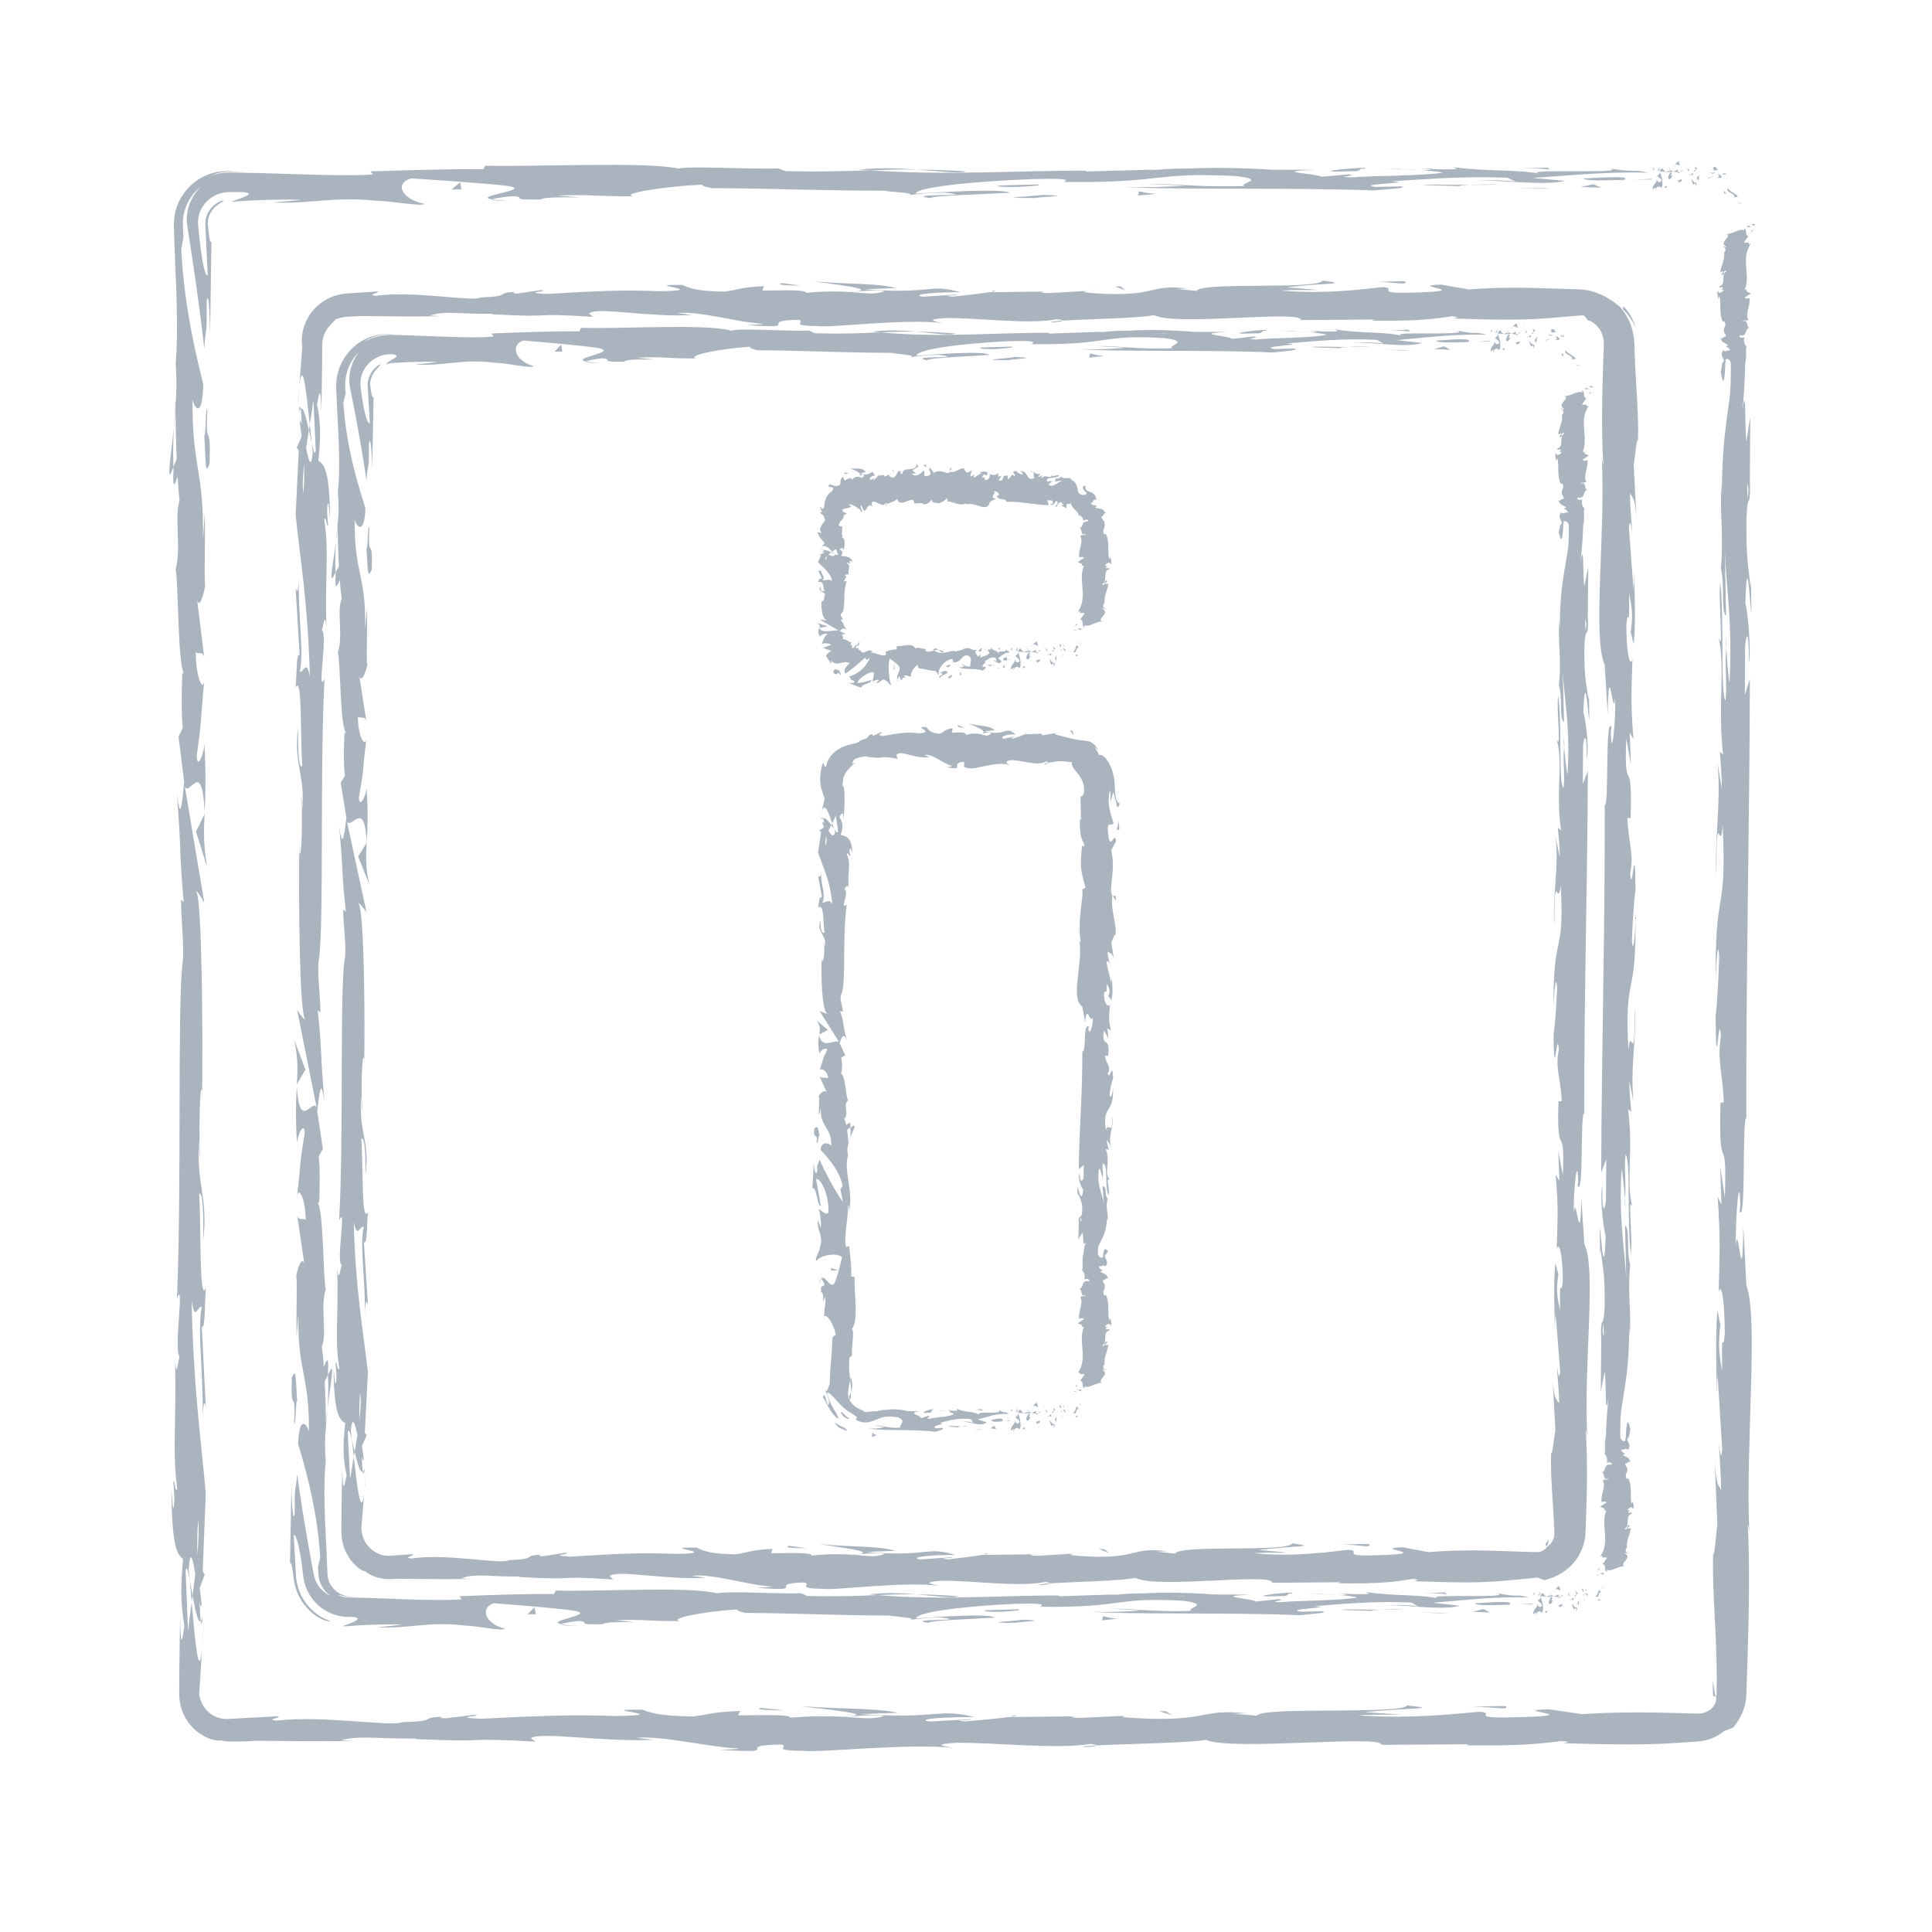 <svg height="512" viewBox="0 0 512 512" width="512" xmlns="http://www.w3.org/2000/svg"><g fill="#AAB4BE"><path d="M423.768 417.445c.078-.152-.688-.1-.823-.12.148.22 1.02.125.823.12zM424.702 420.625l-.253-.19c.02-.008.454.785.435.792 0 0-.04-.15-.078-.302-.045-.15-.104-.3-.105-.3zM422.77 422.986c.526.42.72.15.857-.175.11-.36.162-.766.502-.852l.29.105s-.17-.21-.342-.418l-.35-.402c-.174.6-.356 1.704-.958 1.743zM420.15 421.338c.28.427-.01.49.287.036-.047-.034-.067-.06-.098-.087-.033.025-.088.043-.19.05zM420.34 421.287c.147-.137-.315-.31 0 0zM419.58 421.914s.035-.124.06-.26c.02-.13.044-.26.044-.26-.156-.263-.358-.246-.355-.482-.142.286-.05.567.25 1.002zM419.55 422.897l.116-.227c-.063-.112-.11-.147-.116.227zM419.87 422.186c.01.01-.194.493-.204.485.098.193.23.592.114-.175.085.378.05.003.09-.31zM420.115 422.306c.264.218.58.257.427.814.562-.463.02-1.2-.427-.814zM423.466 424.142s.546.07.542.057l-.04-.552c.024.287-.766.202-.502.494zM417.502 421.448c-.037.276.195.737.24 1.09l.43-.316c-.222-.19-.64-.364-.67-.774zM417.74 422.54l-.644.474c.576.055.68-.17.645-.475zM419.82 424.318c.028-.007.433-1.14.397-1.152.043.016-.502 1.19-.536 1.205l.14-.052zM415.04 421.414l.366-.64-.65.966M413.41 421.525c.27-.53-.372-.896-.086-1.223-.443.095-.822.55-1.163.96.363-.23.75-.17 1.25.263zM411.59 421.858c.18-.127.367-.354.57-.597-.19.124-.38.3-.57.598zM416 422.877c-.05-.168-.147-.605-.508-.79l.253.778.254.012zM415.754 422.89l-.01-.024c-.273-.02-.464-.037-.546-.043.07.007.238.028.556.067zM416.063 422.88c-.023 0-.04-.002-.064-.003.023.076.038.102.063.003zM418.583 423.785c-.115.22-.288.463-.426.72-.165.25-.12.544.19.858.19-.544-.118-.905.236-1.578zM416.378 423.853l.685.178c-.014-.205-.138-.504.05-.72l-.735.543zM416.043 424.1l.335-.247-.254-.067M412.76 422.586c-.294.338-.618.367-.983.422.392.152.797.234 1.18.233.055-.244.224-.68-.196-.654zM414.216 422.802c-.02.014-.047.03-.066.045.04.065.073.087.066-.045zM408.18 423.002c.02.05.038.09.06.142l.013-.135-.072-.008zM413.023 423.386c.294.15.47-.04.638-.28-.22.078-.453.13-.703.136-.024.11-.028.183.066.144zM410.585 422.222c.153.162.327.3.51.428-.15-.247-.455-.63-.51-.428zM414.05 422.63c.016-.01.03-.025.045-.033-.097-.167-.084-.085-.044.034zM414.05 422.63c-.15.114-.27.306-.39.476.18-.06.346-.145.49-.26-.037-.055-.073-.138-.1-.215zM407.09 427.994c.054-.72.827-1.387 1.495-.614.657-.54.228-2.91-.347-4.236-.02.314-.02.604-.696 1.03.236.394 1.5.92.93 1.573-.896.37-.734-.255-1.17-.637.37.898-1.14 1.308-.944 2.628l.786-.465c.014.206-.27.534-.053.72zM409.527 423.217l.277-.09c-.316-.125-.544-.413-.962-.978-.463.352-.56.618-.59.858l1.37.1-.095.11zM411.055 423.124c-.218.784-.886 1.118-.477 1.967.816-.053.572-.653 1.06-.994-1.317.194.38-.437-.573-.882.26-.133.492-.174.712-.206-.237-.096-.466-.214-.682-.358l.03.048.007-.002-.002.013c.058.097.076.156.012.1-.004.01-.02.014-.027.016-.01.11-.033.204-.06.296-.382-.162-.06-.204.06-.296.004-.038.015-.075.016-.116l-.004-.01-1.32.43c.28.107.63.084 1.25-.006zM417.68 427.06c-.04-.07-.04-.126-.043-.183-.085.096-.117.16.043.182zM417.137 426.585c.096-.11.176-.424.487-.342.27.235 0 .376.013.634.188-.21.658-.563.068-.944l-.093.106c-.53-.27-1.215-1.248-1.122-1.356.156.706.292 1.21.647 1.9zM414.058 425.055l-1.1.385.56.68-.028-.408c.625.158.49-.344.568-.657zM408.055 422.61l.146-.827-.635 1.17M406.626 422.71l.054-.72-.378.435M288.603 77.066l3.502-.205c-1.657.065-2.722.133-3.502.206zM263.25 77.017l-.62.355c1.175-.196 1.656-.34.62-.355zM86.807 372.956c.673-5.102 1.715-10.8.906-10.184l-.79 1.565c.142 3.565.054 6.297-.116 8.62zM82.093 112.46c-.08.486-.16.992-.24 1.494.27 1.238.526 2.403.754 3.444l-.514-4.938zM78.825 108.862l.51-6.725c-.18 1.513-.348 3.676-.51 6.725zM429.94 81.81s1.142 1.063 2.055 2.39c.454.66.868 1.357 1.132 1.912.29.543.43.93.43.93-.712-2.47-1.69-3.83-2.27-4.655-.64-.795-.942-1.082-1.088-1.12-.268-.093.14.72-.26.543zM253.952 423.002c-4.403-.31-7.905-.438-10.983-.477 5.302.454 9.58 1.134 10.982.477zM278.627 85.445c2.144-.143 3.06-.304 2.996-.48-2.206.135-3.454.286-2.996.48zM230.256 422.528c.775.08 1.537.12 2.327.186 3.218-.133 6.455-.24 10.386-.188-3.918-.338-8.402-.547-12.714.002zM432.714 399.907c-.036.034-.053.074-.095.104.107.012.11-.034.094-.103zM424.746 413.4c-.05-.132-.05-.35-.06-.553-.055.1-.05.267.06.554zM350.256 422.367c3.285-.053.52-.088 0 0zM366.23 425.49c-.7.088-1.23.2-1.312.383.27-.19.728-.31 1.31-.384zM197.54 427.442c-.097 0-.174-.002-.285-.003.977.155.808.124.284.002zM355.198 422.726c-1.233-.097-2.654-.178-4.2-.234.68.06 1.955.137 4.2.234zM354.533 422.353l2.87.076c.415-.133.05-.215-2.87-.077zM345.68 422.408c1.878-.012 3.632.025 5.317.083-.646-.053-.915-.098-.74-.123-.965.01-2.323.02-4.577.04zM430.6 317.652c-.022.217-.05.467-.073.703.327 3.315.274 1.86.074-.703zM78.607 287.467l.038.375c.01-.154.02-.347.027-.486l-.065.11zM78.02 275.67c.982 5.023.86 7.88.653 11.686l2.277-3.9-2.93-7.787z"/><path d="M349.31 76.838l-8.287-.71c10-1.166 17.236-.764 9.456-1.762-1.17 2.473-32.203.254-33.355 2.723l-5.463-.52c1.565.023 1.816-.122 3.362-.098-10.62-1.184-7.89 1.788-21.575 1.435-4.77-.19-8.1-.548-4.848-.84l-10.626.61c-3.093-.05-2.337-.478.74-.43l-16.208.197.12-.072c-2.313.388-7.553.987-10.11 1.24-4.12-.353 2.065-.26 1.01-.57l-8.974.6c-3.656-.64 3.782-1.262 9.98-1.17-8.38-2.468-7.446.622-25.534-.82l8.473-.313c-5.462-1.402-12.077-.894-21.658-1.77 2.273.458 19.182 2.205 9.44 2.82-2.745-.187-6.362-.275-11.618.222-.048-.88-5.18-.663-11.6-.613l.438-1.165c-6.94.336-6.392.93-10.477 1.453-7.736-.115-9.34-1.016-11.16-1.776-12.39-.185 8.554 1.446-6.11 1.665-10.303-.445-17.538.03-29.865.728-7.21-.4 1.262-.712-1.325-1.045l-6.393.93c-1.565-.023-1.06-.31-.804-.453-5.385.36-.442 1.163-8.91 1.48-2.285 1.282-17.386-1.875-27.868-.418-2.582-.332 1.248-.714.458-1.165l-8.33.557c-2.745.262-4.597 1.145-6.12 2.144-1.51 1.03-2.763 2.26-3.892 4.133-.53.953-1.058 2.055-1.37 3.42-.147.683-.278 1.416-.308 2.21-.052.77.015 1.717.097 2.382l-.764 10.058c.874-7.39 1.908 2.052 2.758 10.323.423-2.62.793-4.86.97-6.363l.624 13.2c-.19 1.594-.59.264-1.078-1.9l.28 2.42c-.43 4.72-1.102 2.272-1.752-1.11l.717-4.753c-.706-3.26-1.49-6.31-2.17-5.63.134.856.25 2.51.315 4.325-.193-.853-.364-1.397-.48-1.002-.122.448.135 1.826.433 3.984l-1.298 3 .516.73-.813 17.268c1.307 12.356 3.23 23.103 3.765 42.713-.952-4.865-1.554-1.045-2.682-1.31 1.194-5.352-.507-15.188-.265-25.353-.124 5.304-.66 4.138-.85 2.79l1.087 18.126c-.922-.41-.69 3.85-1.073 8.584 1.823-3.58 1.214 13.512 1.772 20.887-.612.457-1.237-1.31-1.09-10.31-1.372 9.928 2.142 12.828.975 22.573-.013-2.197.08-3.382-.23-4.25.544 5.13.113 17.68-.42 14.727l-.012-2.192c-.216 14.586-.014 44.404 1.534 46.582-.2.145-1.866-1.913-2.18-2.794l5.21 26.026c-1.33-2.293-4.496 6.508-5.247-5.588-.19 3.474-.41 7.77.058 15.092.19-2.37 1.923-5.905 2.044-2.668-1.48 8.888-.792 6.17-2.054 17.125.285-3.55 2.37.395 2.303 6.007-.312-.877-2.058.467-2.275-1.585l2.048 13.97c-.37-3.488-1.735-.617-2.313 2.51.4-1.45-.037 12.076.166 15.8l.475-5.92c-.31 15.77 2.878 15.578 2.77 31.225-.422-1.894-2.6-4.678-2.858 3.28 1.048 3.646 5.04 16.146 5.85 29.99l-.6 2.655.107 1.66c.01.27.04.492.073.704.03.222.05.457.12.69.1.477.26.967.468 1.432.408.938 1.027 1.747 1.55 2.277.535.522.943.796.943.796-1.148-.482-2.896-1.667-3.887-4.043-.49-1.12-.685-2.724-1-4.303l-.892-4.93c-1.188-6.732-2.34-13.906-2.987-18.974-.474 5.9-.705 1.643-.65 10.48-.563 3.123-.853-4.815-.886-7.417l-.363 20.577c.307-.23.537.64.726 2.062l.143 1.236c.07.604.125 1.24.284 1.89.255 1.307.747 2.66 1.41 3.897 1.298 2.52 3.438 4.417 5.156 5.382.44.23.845.424 1.198.58.367.134.682.233.934.298.5.138.77.083.69-.07 0 0-.11-.032-.312-.11l-.862-.37c-.732-.34-1.76-.897-2.837-1.79-1.08-.88-2.215-2.1-3.11-3.642-.9-1.53-1.545-3.387-1.758-5.31-.11-1.077-.12-1.654-.166-2.36l-.115-2.02-.202-3.58c-.12-2.095-.198-3.49-.198-3.49.61-.454 1.48 2.777 2.168 7.944l.25 2.024.06.543.09.646c.044.433.154.863.26 1.297.427 1.733 1.288 3.438 2.525 4.89 1.215 1.468 2.847 2.64 4.68 3.406.93.343 1.893.652 2.9.756.496.097 1.006.073 1.51.113l1.365.013c3.667.473-2.596 2.225-2.886 2.498l1.556-.066c.51-.05 1.137-.1 1.84-.144 1.408-.09 3.12-.168 4.816-.224 3.39-.11 6.712-.133 7.38.017l-6.184.654c8.117.46 13.247-1.622 23-.454 3.368.078 10.055 1.575 10.637.852-5.49-1.396-6.565-5.715-2.905-6.764 1.18.095 17.68 1.336 21.523 2.025 5.544 1.095-8.324 2.608-3.603 3.55.202-.335 3.266-.747 4.542-.88 3.536.285-1.464 1.035 6.22.885 1.28-1.24 15.626.104 3.63-1.05 7.516-.353 7.988.256 16.813.202-2.808-.802 7.924-2.73 15.454-3.082-.442.314 1.25.727 2.067.913 15.405.112 23.676.675 38.04.687 1.326.3 8.258.663 5.305 1.197 2.067-.22 3.965-.64 8.396-.67 8.574 1.073-9.88.167-3.343 1.456.56-.72 11.46-.995 17.77-1.445-1.94-1.113-14.58-.213-20.9.236-.03-1.535 10.972-3.144 25.987-3.854 11.933-.38 5.174.992 7.245.774 22.414.27 19.095-2.682 37.71-1.573 7.383.98.33 1.947 1.97 2.653-9.722.37-14.925-.62-21.515-.582l8.112.464c-3.093.325-9.58.572-13.117.288 6.19.88 37.868.17 55.16.98 3.074-.328 8.378-.667 5.868-1.06l-5.473.136c-5.028-.79 10.3-1.09 3.372-1.46 7.342-.555 15.57-1.427 25.902-.98l1.94 1.116c-.22-.326-6.753-.665-9.658-.325 4.307-.495 15.844 1.51 20.564.05l-7.245-.774c7.37-.56 16.48-1.745 25.637-1.394-4.166-1.102-2.11.127-8.617-1.163 5.64 1.603-23.426-.068-14.365 1.617-6.676-1.496-11.556-.635-20.284-1.91.27.368 3.092.704-4.596.522-.347.106-1.166.243-1.687.323l-.52-.027.424.043c-.334.055-.362.066.158.015 1.83.16 3.313.354 3.916.56-3.815.846-16.04.818-20.174 1.256-4.563-.174 1.907-.42-.583-.813l-6.176.653c-.61-.817-12.12-1.357-1.372-1.837l-9.673-.036c-5.693-.46-13.526-.64-18.357-.297-4.563-.177-11.523.904-7.55.265l-15.168.507-.14-.204c-14.967-.104-30.81 1.354-47.92-.122-5.04.206-10.247.46-18.677.227l-1.643-.707c-6.47.247-19.428-.708-22.207.03-6.98-1.904-31.398-.417-42.776-.754l-.43.923c-7.832-.052-15.342.21-25.062.58l.597.816c-4.19.336-9.578.19-15.574-.027l-9.378-.332-4.894-.11-.292-.007-.186-.018-.372-.022c-.242-.05-.49-.07-.728-.132-.476-.12-.95-.273-1.39-.504.313-.015.89.19 1.595.34.18.02.36.062.55.096.197.01.367.036.592.064.664.03 1.32.07 1.916.117-.953-.112-2.163-.208-2.54-.32-.552-.15-1.07-.353-1.566-.603-.968-.538-1.833-1.297-2.412-2.243-.304-.463-.536-.97-.68-1.5-.102-.26-.123-.538-.185-.81-.01-.142-.025-.28-.045-.42-.02-.145-.02-.483-.032-.716l-.268-6.15c-.397-8.17-.858-16.156-.187-23.338-.297-3.58-.196-6.17.01-8.68 0 .33.016.63.04.886l.012-1.47c.14-1.58.303-3.208.434-4.97-.197 1.497-.36 2.933-.437 4.18-.017-2.76-.118-6.946-.322-11.05l.877-1.75c-.01-.33-.016-.602-.025-.948.324-4.027-.415-3.237-1.074-1.09-.144-2.065-.317-3.958-.528-5.428 1.414-3.27-.477-10.766 1.032-15.23-.736-2.766-.554-20.633-2.102-22.82.2-.14.297-1.35.31.867.177-4.577.353-9.148-.082-13.252l1.113-1.94-1.497-9.992c.68-6.07 1.074-8.584 1.932-2.558-1.32-14.553-.497-11.807-1.804-24.182l.72.602c-.027-4.422-.992-11.493-.396-14.162 1.37-9.895.19-48.96 1.462-74.362-2.12 4.928.95-11.807-.693-12.813.5-1.478.785-5.02 1.22-.905-.492-12.963.797-19.476-.59-28.426.504-1.484.736 2.774 1.033 1.454-.108-1.04-.437-4.12-.137-5.468.298-1.32.42 1.898.64 3.95-.085-13.242-1.63-14.582-3.083-15.545.688-6.71.59-10.057-.362-14.903.475-2.336.972-6.233 1.143 1.994.035-2.313.208-9.383.23-15.932v-1.825l.023-.422c.012-.546.126-1.067.248-1.563.263-.994.744-1.84 1.23-2.514 1.003-1.335 1.996-1.978 1.94-2.276.547-.138 1.668-.577 2.852-.677.502-.06 1.394-.078 2.04-.112.665-.034 1.207-.072 1.51-.105 10.387.07 11.302.174 21.5.064l-2.828-.19c4.027-1.403 8.478-.313 16.7-.482l-.235.144c18.854 1.01 8.14-.486 26.74.67l-1.012-.874c1.734-1.877 16.48 1.108 27.274.39l-3.898-.5c5.896-.64 16.48 2.555 22.4 2.79 1.29.164-2.038.262-3.84.383 15.502 1.106 2.01-1.145 13.56-1.41 2.13.617-2.745 1.568 5.03 1.683 3.873.5 22.55-2.002 33.156-.82-2.336-.475-4.658-.95.708-1.306 8.223-.17 22.23 1.796 29.66.298 1.044.13 1.438.254 1.482.372 6.286-.386 20.43-.642 24.216-1.455 5.81 3.016 39.08-1.466 38.94 1.314l19.337-.15-.505.285c12.36.185 16.73-.48 21.075-1.15 2.856.19.77.45.534.596 9.03.28 13.994.39 18.593.258 2.3-.066 4.508-.193 7.088-.39l4.206-.35 2.42-.216.647-.06c.173-.01.348-.02.524-.032.355-.046.712.007 1.093.006 0 0 .257.303.477.59.113.135.21.3.28.416l.115.193c.367.045.886.28 1.51.668.6.42 1.276 1.05 1.83 1.922.56.868.937 1.99 1.024 3.216.013.153-.004.312 0 .468 0 .156.006.295-.008.56l-.055 1.43-.11 3c-.287 8.23-.51 18.158.018 27.014-.103-.173-.277-.54-.404-1.946 1.06 19.928-2.502 47.708.783 55.01l.81 13.152c.256-17.014 1.426 2.534 1.972-4.465.193 6.69-.99 17.297-1.16 9.074l.165-1.286c-1.713-3.02-.607 21.142-1.773 20.685.084 33.48-.863 66.11-.937 97.47l1.33-3.613-.075 10.94c-.31 2.87-1.04 3.854-.986-3.95-.756 4.104.63 13.088.92 13.31-.54 15.28-1.552-5.97-1.583-1.28l.1 6.362.154-1.436c.545 5.16 1.122 5.616 1.056 14.995-.266 5.937-.82 3.046-.872 5.382-.094-.014-.14.775-.038 3.584l-.114 13.782 1.052-5.51c.518 6.106-.056 12.957 1.136 6.6-.23 1.166-.412 2.844-.557 4.9-.072 1.026-.136 2.147-.19 3.347l-.075 1.854-.034.874-.03.092c-.157.493-.2 1.075-.203 1.647-.006 1.144.147 2.246-.14 2.51.768.79.754 1.568.66 2.534.22-.24 1.4-.384 1.257.448-2.438-.305-1.058 1.524-2.813 2.197 1.163-.602.287 2.365 1.94 1.422-.198.695-.914.043-1.488.57.945 1.652-.613 3.642-.295 5.686.32.03.81-.31 1.287.128l-1.6 1.078c.156.403 1.847.372.735 1.11.27-.105.676-.26.778.01-1.56 4.003 1.277 8.18-1.653 12.243.62-.55.682-.184.705.236.148-.273.79.006 1.225-.048l-1.205 1.702c1.204.31.082 1.824 1.232 2.002l-.207-.54c1.358.718 3.02-1.002 4.764-.896-1.544-.803 2.288-2.116.077-3.433.355-.29.562.248.966.092-.747-.333-.903-.736-.568-1.483l.186.085c-.182-2.1.556-2.998 1.046-5.355l-.862.175c.115-.507.386-.613.602-.85-1.307-.582-.073 1.422-1.515.892 1.755-.672.027-3.572 2.02-4.026.012-.78-.997.23-.985-.55l.54-.208-.696-.196c.114-.51.79-.77 1.246-.788-.055.124.128.353.167.485.635-.662-.217-1.868-.01-2.096l-.333.75c-.505-2.127.204-4.724-.893-6.778l-.407.156c-.753-1.57.446-1.257.1-2.98l.096.064c-.405-.345-.61-.805-.563-1.276.477.436.926-.818 1.454-.248-.81-1.7-.636-.84-2.147-1.965l.675-.26c-.61-.383-.933-.414-1.106-1.274.578.704 1.027-.55 1.793.24.737-.903.365-1.573.078-2.12-.143-.275-.265-.52-.217-.745.024-.113.092-.223.22-.33.032-.026.068-.053.108-.08l.064-.038.07-.424c.097-.567.212-1.13.347-1.69-.466-2.248-.765-2.314-.955-1.226-.096.544-.165 1.376-.214 2.368-.01.248-.02.506-.033.77l-.008.2-.008.02-.013.038c-.017.052-.03.105-.04.16-.074.436.033.918-.167.686-.305.193-.654.022-.903-.27-.125-.144-.225-.32-.28-.493-.015-.044-.026-.087-.035-.13-.006-.43-.01-.852-.017-1.265-.005-.897.004-1.75.027-2.52.042-6.252 2.39-10.63 2.354-26.358-.01 1.565.132 1.672.124 3.232.477-5.887-.646-11.532.13-18.753-1.13-4.047.063-9.374-1.377-10.54l.333 14.428c-.376-8.18-2.063-15.848-1.245-29.32.29 1.05.673 5.058.887 7.812.425-3.94-.282-7.587.155-11.672 1.44 1.166.313 17.534 1.412 26.297.607-4.23-1.045-16.576.517-12.173-1.986-6.33.25-15.497-1.266-26.147l.864.703c-.136-1.686-.543-5.178-.52-8.28l1.12 5.616c-.957-8.622.834-16.623.314-24.895.026 17.318-1.04 3.89-1.672 11.21-1.155-21.358 2.26-12.283 1.846-36.195.122 3.237-.52 12.154-.92 7.09.18-4.55.51-10.563.963-13.357-.18-15.843-.888 2.433-1.42-4.31 1.054-5.397-.427-7.78-.765-14.727l.88-.047c.562-18.055-1.83-4.788-1.15-21.04l1.218 6.868-.314-8.472.998 1.75c-.74-9.22-.55-12.092-.27-21.124-.618 2.1-1.593-1.18-1.62-9.177.52-5.453.835 3.054.71-8.28.55 2.557 1.238 5.36.43 10.293.286.506.55 2.524.833 3.044.6-5.872.137-14.76.13-18.864-.033 1.58-.08 3.468-.206 4.437l-1.218-16.43c.33-2.588.595-.536.854 1.497-.095-3.33-.498-5.63-.573-10.525.714 1.266 1.45.962 1.786 7.89l-.793-15.656c.31-1.045.853-8.035 1.115-6.002.21-4.34-.136-9.664-.466-15.34-.165-2.838-.325-5.765-.41-8.7l-.027-1.103-.02-.605-.046-.82c-.072-1.092-.287-2.175-.585-3.227-.605-2.105-1.675-4.042-3.044-5.696-.346-.29-.845-.737-1.647-1.345-.81-.588-1.91-1.377-3.57-2.067-1.793-.84-3.744-1.31-5.686-1.387l-4.05-.138-7.906-.242c-5.35-.117-10.95-.09-17.358.398l-7.273-1.278c-10.04.29 9.846 1.612-6.87 2.094-11.835.41-4.417-1.09-8.57-1.447-5.885.645-16.117 1.957-26.99.915 3.596-.24 6.42-.052 9.782-.147zm-123.816.567c2.4-.184 7.182-.753 8.936-.235-2.732 1.007-4.847.525-8.936.235zm-145.09 53.283c-.29-1.782-.146-4.542.187-7.654.073 2.26.04 4.817-.185 7.654zM314.253 423.08c-.1.015-.173.025-.255.044-5.35-.342-3.454-.208.255-.043zm11.113.383c1.118-.123 1.04-.245.568-.368-.775.223-3.27.237-6.112.176.79.23 2.227.39 5.545.193zm99.326-70.728l.23-2.163c.253 4.885.024 3.517-.23 2.163z"/><path d="M79.204 109.35c.148-.68.313-.868.477-1.027-.147-.945-.317-.964-.476 1.026zM429.073 81.06l.37.423c.246.196.402.283.498.327 0 0-.213-.194-.43-.38l-.437-.37zM153.226 430.906c-2.288-.126-3.565-.287-4.413-.453-.125.215.916.397 4.413.453zM384.255 421.97l-7.12.23c3.444-.044 4.673.147 6.412.287-.16-.206-1.518-.503.708-.517zM409.714 427.403c.096-.107.203-.012.298-.12l-.026-.408c-.41.026-.695.355-.272.528zM390.845 424.887c.563.74 5.03.488 10.015.352-.3.002-.583.008-.882 0 1.47-1.035-3.844-.693-9.133-.353zM402.016 425.213l2.317-.035h1.154l.538.007.053.01c.014-.103.01-.16-.008-.186-.01-.015-.02-.02-.036-.02l-.468.02c-.882.043-2.18.15-3.55.203zM339.46 422.973c2.365.19 1.484-.944 2.823-.644 2.64-.94-15.766 1.137-2.823.643zM394.88 427.32l-1.786-.91-2.794.735M355.51 426.65l7.97.254c-.12-.153.89-.243 2.133-.312-4.91-.03-10.29-.21-10.102.06zM365.612 426.593c2.558.02 4.99-.002 6.412-.15-1.382.008-4.36.038-6.412.15zM383.99 427.595l-2.356-.19-5.626-.068M269.862 426.476l-8.694.262c-.887.312 1.483.504 4.72.38 2.082-.22 5.31-.34 3.974-.642zM296.16 428.973c-2.352-.19-2.51-.393-3.835-.692l-.266 1.13 4.1-.437zM270.802 429.236c-.867.314-12.62.9-1.6.83.882-.31 9.592-.572 1.6-.83zM139.78 427.807l2.212-.015-.318-1.854M77.358 365.046c-.444 10.304 1.144 2.447.59 11.76.438 2.417.452-7.612.83-5.132-.462-6.22-.2-9.485-1.42-6.628zM78.778 371.674c.073.998.162 2.053.282 3.175-.116-1.803-.205-2.65-.282-3.176zM423.75 415.64l-.386.612.622-.395M425.125 416.814l-1.182.144 1.07.367c-.053-.137-.155-.406.112-.51zM207.088 75.025l-.506.285c1.026.307 2.577.33 5.684.378l-5.178-.663zM296.95 75.91l-1.546-.025 2.89 1.07M372.372 74.547c-3.078-.044-6.695.194-9.788.148 6.71-.192 10.622 1.184 9.788-.148z"/></g><g fill="#AAB4BE"><path d="M464.28 59.424c-.05.392.705.25.845.31-.194-.69-1.043-.28-.845-.31zM461.16 53.97l.322-.05-.526-.204-.543-.165.382.198c.186.104.365.22.365.22zM457.837 49.854c-.208.657.143.92.64 1.16.46.263 1.08.52 1.176 1.045l-.142.302.544-.147.553-.133c-.824-.936-2.394-1.45-2.77-2.228zM456.682 45.808c-.035.555-.854.05.644.51-.04-.09-.044-.128-.063-.187-.13-.057-.3-.144-.58-.322z"/><path d="M457.262 46.132c.614.312-.19-.593 0 0zM454.256 45.185c0-.02.996-.133.996-.133-.073-.348-.845-.69-.485-.793-1.012-.033-.87.324-.51.925zM453.216 45.89l.47-.075c-.04-.14-.15-.213-.47.076z"/><path d="M454.703 45.71l-.51.033-.51.072c.067.235-.05.638.456-.028-.184.346.093.04.563-.078zM455.14 46.08c.356.428.8.837-.12.928.74.213 1.154.14 1.207-.096.046-.215-.282-.632-1.088-.832zM456.797 50.75s.154.593.144.6l.602-.043c-.286.01-.506-.904-.745-.556zM449.155 43.858c-.037.276.195.737.24 1.09l.43-.317c-.22-.188-.64-.362-.67-.772zM449.395 44.948l-.645.475c.575.056.68-.17.645-.475zM452.745 47.26l.797-.31c.413-.16.835-.254.835-.253 0 0-.49.077-.97.226-.476.136-.92.287-.92.287l.258.05zM446.694 43.823l.366-.64-.65.967M445.063 43.936c.27-.53-.37-.897-.085-1.223-.443.095-.822.55-1.163.96.362-.23.748-.17 1.248.263zM443.242 44.268c.18-.127.368-.354.572-.596-.192.12-.38.298-.572.596zM447.652 45.286c-.05-.167-.146-.604-.507-.79l.253.778.254.012z"/><path d="M447.408 45.3l-.01-.026c-.274-.02-.465-.037-.547-.043l.558.07zM447.717 45.29c-.023 0-.04-.002-.064-.003.024.076.038.1.064.003zM450.644 46.253c-.263.204-.673.41-.833.66-.133.26-.188.528.262.878.353-.515-.213-.92.572-1.537zM448.03 46.262l.686.178c-.014-.205-.138-.504.05-.72l-.735.542z"/><path d="M447.696 46.508l.335-.246-.253-.066M444.414 44.996c-.295.338-.62.367-.984.422.392.153.797.234 1.18.233.055-.244.224-.682-.196-.654zM445.87 45.21l-.067.045c.04.067.073.088.066-.044zM439.834 45.412l.058.14.014-.133-.072-.008zM444.677 45.795c.294.15.47-.04.638-.28-.22.08-.454.13-.704.135-.024.11-.028.184.067.145zM442.238 44.63c.153.164.327.3.51.428-.15-.245-.455-.63-.51-.427zM445.704 45.04c.015-.012.028-.026.044-.034-.097-.167-.084-.085-.044.035z"/><path d="M445.704 45.04c-.15.113-.27.305-.39.475.18-.06.345-.145.488-.26-.035-.054-.072-.138-.098-.214zM438.744 50.404c.053-.72.826-1.387 1.494-.614.657-.54.228-2.91-.347-4.237-.02.314-.02.605-.695 1.03.236.395 1.5.922.93 1.574-.896.37-.734-.255-1.17-.636.37.9-1.14 1.308-.944 2.628l.787-.465c.015.206-.27.533-.053.72zM441.18 45.626l.28-.09c-.318-.124-.546-.413-.964-.977-.463.35-.56.62-.59.858l1.37.1-.095.108zM442.708 45.534c-.218.784-.886 1.118-.477 1.967.817-.054.573-.654 1.062-.995-1.318.194.378-.437-.574-.88.26-.134.492-.175.712-.208-.237-.096-.466-.214-.682-.36l.03.05.007-.003-.002.012c.058.098.076.157.012.1-.004.01-.02.015-.027.017-.01.11-.033.204-.06.296-.382-.163-.06-.205.06-.297.004-.04.015-.075.016-.117l-.005-.01-1.32.43c.278.11.628.088 1.248-.002zM449.333 49.468c-.04-.07-.04-.125-.043-.182-.085.096-.117.162.043.182z"/><path d="M448.79 48.995c.096-.11.176-.423.487-.342.27.236 0 .376.013.634.188-.208.658-.563.068-.944l-.093.106c-.53-.27-1.215-1.25-1.122-1.356.156.705.293 1.208.647 1.9zM445.71 47.465l-1.1.384.56.678-.027-.408c.626.16.49-.342.568-.655zM439.708 45.02l.146-.827-.635 1.17M438.28 45.12l.053-.72-.378.435M299 454.65l4.184-.206c-1.98.065-3.25.133-4.184.205zM268.718 454.6l-.742.355c1.404-.195 1.98-.34.742-.354zM46.08 113.48c-.672 6.094-1.714 12.9-.905 12.165l.79-1.87c-.142-4.258-.053-7.52.116-10.294zM50.795 424.63c.08-.58.16-1.185.24-1.783-.27-1.48-.526-2.87-.754-4.114.156 1.772.33 3.786.515 5.897zM54.063 428.928l-.51 8.033c.18-1.806.348-4.39.51-8.032zM454.663 449.534c.01.002-.035-.153-.104-.372-.016-.054-.03-.112-.047-.174l-.066-.394c-.047-.286-.098-.59-.147-.896l-.402-2.44.02 2.378c.02.594.033 1.055.044 1.41.033.318.085.457.142.506.13.107.388-.175.56-.018zM256.034 45.412c-5.26-.31-9.442-.438-13.12-.477 6.336.453 11.446 1.134 13.12.477zM287.084 463.028c2.56-.143 3.654-.304 3.58-.48-2.636.136-4.126.286-3.58.48zM227.73 44.938l2.78.186c3.844-.132 7.71-.24 12.405-.188-4.677-.34-10.034-.546-15.184.002zM455.355 77.153c.036-.034.053-.074.095-.105-.107-.01-.112.036-.095.105zM463.323 63.658c.05.133.05.35.06.554.055-.1.05-.266-.06-.554zM371.064 44.776c3.925-.05.623-.088 0 0zM390.145 47.9c-.834.087-1.468.2-1.565.383.32-.19.868-.31 1.565-.384zM188.65 49.852c-.114 0-.206 0-.338-.002 1.168.154.966.124.34.002zM376.968 45.135c-1.473-.097-3.17-.178-5.017-.235.812.062 2.337.14 5.018.235zM376.174 44.762l3.43.077c.495-.133.057-.216-3.43-.078zM365.6 44.818c2.243-.012 4.337.025 6.352.082-.77-.053-1.094-.098-.887-.124-1.15.01-2.774.022-5.466.042zM457.47 171.71c.022-.258.05-.557.073-.84-.327-3.957-.274-2.22-.074.84zM54.28 215.594l-.037-.45c-.01.185-.02.415-.027.582l.065-.132zM54.87 229.685c-.984-6-.863-9.414-.655-13.96l-2.277 4.662 2.93 9.298z"/><path d="M371.51 454.422l-9.896-.71c11.945-1.167 20.587-.765 11.295-1.763-1.4 2.472-38.465.253-39.84 2.722l-6.525-.52c1.87.024 2.17-.12 4.017-.097-12.688-1.184-9.425 1.787-25.77 1.436-5.697-.188-9.674-.548-5.79-.84l-12.692.61c-3.694-.05-2.79-.478.886-.43l-19.36.196.143-.072c-2.763.388-9.022.987-12.078 1.242-4.92-.354 2.47-.262 1.208-.57l-10.72.6c-4.366-.642 4.518-1.263 11.923-1.17-10.012-2.47-8.896.62-30.5-.82l10.12-.314c-6.525-1.4-14.425-.894-25.87-1.77 2.717.458 22.913 2.205 11.28 2.82-3.28-.187-7.602-.275-13.88.223-.057-.88-6.185-.663-13.854-.613l.523-1.164c-8.292.335-7.635.928-12.515 1.452-9.24-.114-11.157-1.017-13.332-1.776-14.8-.185 10.22 1.446-7.296 1.666-12.308-.445-20.95.03-35.674.727-8.613-.4 1.508-.712-1.582-1.045l-7.635.93c-1.87-.023-1.267-.31-.962-.453-6.433.36-.53 1.163-10.645 1.48-2.728 1.28-20.766-1.875-33.286-.42-3.084-.33 1.49-.712.547-1.163l-9.767.53-3.183.177c-.275.02-.345.01-.518.02-.147-.002-.297.027-.438.01-.284-.028-.568-.017-.837-.08-1.087-.167-2.133-.526-3.304-1.393-1.11-.88-2.51-2.33-2.912-5.105l.764-12.013c-.874 8.826-1.908-2.45-2.758-12.33-.422 3.13-.792 5.805-.968 7.6l-.625-15.765c.19-1.905.59-.316 1.078 2.267l-.28-2.89c.43-5.638 1.102-2.715 1.752 1.324l-.717 5.68c.707 3.896 1.49 7.537 2.17 6.726-.133-1.023-.25-2.997-.314-5.167.193 1.02.364 1.67.48 1.197.122-.535-.135-2.18-.433-4.76l1.298-3.583-.515-.868.813-20.627c-1.307-14.76-3.23-27.596-3.766-51.02.952 5.812 1.555 1.248 2.682 1.565-1.194 6.392.507 18.142.265 30.282.124-6.335.66-4.943.85-3.332l-1.087-21.65c.922.488.69-4.6 1.073-10.254-1.823 4.274-1.214-16.14-1.772-24.95.612-.545 1.237 1.566 1.09 12.314 1.372-11.858-2.142-15.322-.975-26.963.013 2.624-.08 4.04.23 5.075-.544-6.128-.113-21.116.42-17.59l.012 2.618c.216-17.422.014-53.04-1.534-55.64.2-.17 1.866 2.285 2.18 3.338l-5.21-31.088c1.33 2.74 4.496-7.773 5.247 6.674.19-4.148.41-9.28-.058-18.027-.19 2.83-1.923 7.054-2.044 3.188 1.48-10.616.792-7.37 2.054-20.455-.285 4.24-2.37-.472-2.303-7.175.312 1.047 2.058-.558 2.275 1.893l-2.048-16.686c.37 4.166 1.735.737 2.313-2.998-.4 1.732.037-14.425-.166-18.873l-.475 7.072c.31-18.838-2.878-18.608-2.77-37.296.422 2.26 2.6 5.587 2.858-3.918-1.048-4.356-5.04-19.287-5.85-35.823l.6-3.17-.107-1.982-.05-.96c-.023-.328-.008-.827-.006-1.262.014-.453.085-.92.136-1.397.103-.467.18-.954.324-1.42.535-1.892 1.586-3.616 2.574-4.73.487-.562.945-.993 1.275-1.277l.532-.437c-.912.87-1.87 2.077-2.61 3.584-.74 1.504-1.21 3.34-1.192 5.258-.02.476.068.963.103 1.443l.212 1.337.437 2.78.89 5.886c1.19 8.043 2.342 16.612 2.988 22.665.475-7.048.706-1.962.652-12.52.562-3.73.852 5.753.885 8.86l.363-24.58c-.306.273-.536-.765-.725-2.46-.094-.78-.185-2.095-.226-2.5-.007-.61.096-1.273.33-1.916.232-.644.595-1.257 1.016-1.777.42-.526.915-.92 1.34-1.25.876-.625 1.553-.91 1.34-1.136l-.192.066c-.125.044-.314.09-.535.205-.46.172-1.075.542-1.71 1.077-.634.543-1.257 1.308-1.688 2.222-.423.918-.614 1.97-.56 3.005l.63 13.302c-.612.54-1.48-3.318-2.17-9.49-.078-.772-.162-1.58-.248-2.42l-.116-1.282c-.007-.364-.063-.72-.032-1.09.038-1.48.554-3.075 1.58-4.452 1.03-1.358 2.555-2.5 4.353-2.988.44-.146.908-.203 1.372-.275.462-.03.936-.064 1.5-.056l3.25.012c4.43.487-3.314 2.178-2.952 2.586 2.26-.42 16.53-.804 18.13-.506l-7.388.655c9.695.46 15.823-1.622 27.475-.454 4.022.078 12.008 1.576 12.704.85-6.558-1.395-7.84-5.713-3.468-6.763 1.41.094 21.116 1.335 25.708 2.024 6.623 1.095-9.943 2.61-4.304 3.55.24-.335 3.9-.747 5.426-.88 4.223.286-1.75 1.036 7.428.884 1.53-1.24 18.665.105 4.338-1.048 8.976-.354 9.54.254 20.08.2-3.353-.8 9.466-2.728 18.46-3.08-.53.314 1.49.726 2.467.913 18.4.112 28.28.675 45.438.687 1.582.3 9.862.664 6.335 1.198 2.468-.22 4.735-.64 10.03-.67 10.24 1.072-11.802.167-3.994 1.456.667-.72 13.688-.995 21.226-1.445-2.318-1.114-17.417-.214-24.965.235-.035-1.535 13.107-3.144 31.042-3.854 14.252-.38 6.18.993 8.654.775 26.773.27 22.81-2.682 45.042-1.574 8.82.98.396 1.948 2.353 2.654-11.61.37-17.825-.622-25.696-.582l9.688.463c-3.694.325-11.444.572-15.668.288 7.394.88 45.23.17 65.888.98 3.67-.328 10.006-.667 7.008-1.06l-6.536.136c-6.007-.79 12.302-1.092 4.027-1.46 8.77-.555 18.597-1.427 30.938-.98l2.318 1.115c-.265-.326-8.066-.665-11.536-.325 5.144-.495 18.925 1.51 24.563.05l-8.654-.774c8.804-.56 19.684-1.746 30.622-1.394-4.978-1.102-2.52.126-10.294-1.164 6.738 1.604-27.98-.067-17.157 1.62-7.976-1.498-13.804-.636-24.23-1.912.323.368 3.694.704-5.488.522-.415.107-1.394.244-2.015.324l-.622-.027.507.043c-.397.055-.432.066.19.015 2.186.16 3.958.354 4.677.56-4.557.845-19.16.82-24.097 1.256-5.45-.176 2.278-.423-.696-.816l-7.376.654c-.73-.818-14.477-1.358-1.64-1.837l-11.554-.036c-6.802-.458-16.157-.64-21.928-.297-5.45-.177-13.764.905-9.017.265l-18.12.506-.167-.205c-17.877-.103-36.8 1.354-57.24-.122-6.018.207-12.237.46-22.307.227l-1.962-.707c-7.728.247-23.205-.707-26.525.03-8.338-1.903-37.504-.416-51.095-.753l-.512.923c-9.356-.052-18.326.21-29.938.58l.713.816c-5.005.335-11.44.19-18.602-.028l-11.2-.332-5.847-.112-1.477-.016-.74-.006-.37-.002-.503.017c-1.382.018-2.763.308-4.074.752.646-.398 2.417-1 4.545-.98 1.495.005 3.21.072 4.63.167-1.182-.115-2.373-.21-3.57-.29l-.9-.054c-.12-.012-.36-.01-.574-.01l-.65.01c-.867.037-1.746.138-2.6.353-3.44.793-6.552 2.97-8.518 5.953-.99 1.485-1.696 3.175-2.056 4.937-.172.88-.284 1.774-.29 2.667-.018.506 0 .75.006 1.067l.026.922.268 7.35c.397 9.757.858 19.296.187 27.874.296 4.275.195 7.37-.01 10.37-.002-.398-.017-.755-.042-1.06l-.01 1.755c-.14 1.888-.28 3.834-.435 5.94.198-1.79.362-3.505.438-4.996.018 3.297.12 8.297.323 13.2l-.876 2.088c.01.397.016.72.025 1.133-.324 4.81.415 3.867 1.074 1.3.144 2.47.317 4.73.528 6.485-1.414 3.907.477 12.86-1.032 18.193.736 3.303.554 24.644 2.102 27.256-.2.166-.297 1.61-.31-1.037-.177 5.466-.353 10.927.082 15.83l-1.113 2.318 1.498 11.935c-.68 7.25-1.073 10.253-1.93 3.055 1.318 17.382.496 14.103 1.803 28.884l-.72-.72c.028 5.283.993 13.73.397 16.917-1.37 11.82-.19 58.483-1.462 88.823 2.12-5.886-.95 14.103.693 15.306-.5 1.765-.784 5.994-1.22 1.08.493 15.483-.796 23.263.59 33.954-.503 1.77-.735-3.314-1.032-1.738.108 1.243.437 4.92.137 6.53-.3 1.577-.42-2.267-.64-4.718.084 15.817 1.63 17.417 3.082 18.567-.688 8.016-.59 12.015.362 17.803-.476 2.79-.973 7.445-1.144-2.382-.035 2.765-.208 11.208-.23 19.03l.002 1.48c.03.632.042 1.26.16 1.873.17 1.23.557 2.397 1.045 3.453.99 2.118 2.46 3.755 3.94 4.817 1.475 1.077 2.908 1.642 3.954 1.883 1.052.23 1.7.23 1.81.092.26.075.605.17 1.017.234.392.042.937.095 1.364.106.828.02 1.786.017 2.734 0 1.897-.03 3.76-.117 4.488-.184 12.405.07 13.5.174 25.68.063l-3.378-.19c4.81-1.402 10.127-.313 19.95-.48l-.283.144c22.52 1.01 9.723-.486 31.938.67l-1.208-.874c2.07-1.877 19.684 1.107 32.578.39l-4.655-.5c7.043-.642 19.684 2.555 26.755 2.79 1.542.162-2.434.26-4.585.382 18.516 1.107 2.4-1.144 16.197-1.41 2.543.617-3.28 1.57 6.007 1.684 4.626.5 26.934-2.002 39.604-.82-2.79-.475-5.563-.948.847-1.306 9.82-.17 26.554 1.797 35.426.298 1.25.13 1.72.255 1.772.373 7.51-.387 24.402-.643 28.925-1.455 6.938 3.016 46.68-1.466 46.514 1.314l23.096-.148-.604.283c14.765.186 19.983-.48 25.173-1.15 3.41.19.92.45.638.597 10.786.28 16.716.39 22.21.258 2.745-.066 5.384-.193 8.465-.39.77-.053 1.568-.105 2.402-.162l2.683-.2c2.282-.187 4.76-1.047 6.85-2.822l.37-.1c.23-.058.518-.162.81-.278.596-.213 1.167-.516 1.167-.516.502-.613 1.247-1.59 1.98-2.992.72-1.4 1.37-3.298 1.47-5.56l.405-12.862c.288-9.828.51-21.688-.017-32.267.103.207.277.645.404 2.324-1.06-23.805 2.503-56.986-.782-65.71l-.81-15.707c-.256 20.322-1.426-3.026-1.972 5.334-.193-7.992.99-20.662 1.16-10.84l-.165 1.535c1.713 3.608.607-25.253 1.773-24.707-.083-39.99.864-78.965.938-116.422l-1.33 4.315.075-13.067c.31-3.428 1.04-4.602.986 4.72.754-4.903-.633-15.634-.922-15.898.54-18.25 1.552 7.13 1.583 1.53l-.098-7.6-.155 1.713c-.544-6.162-1.12-6.71-1.055-17.912.266-7.088.82-3.636.872-6.427.094.017.14-.926.038-4.28l.114-16.463-1.052 6.583c-.518-7.296.056-15.478-1.136-7.883.23-1.394.412-3.4.557-5.854.072-1.228.136-2.568.19-4l.075-2.215.034-1.043.03-.09c.157-.494.2-1.077.203-1.648.007-1.144-.146-2.247.14-2.51-.767-.79-.753-1.57-.66-2.534-.22.24-1.4.383-1.256-.45 2.44.305 1.06-1.523 2.814-2.196-1.163.6-.287-2.366-1.94-1.423.198-.693.914-.04 1.488-.568-.945-1.653.613-3.643.295-5.686-.32-.032-.81.31-1.286-.128l1.6-1.08c-.155-.402-1.846-.37-.734-1.107-.27.105-.676.26-.778-.01 1.56-4.002-1.277-8.18 1.653-12.244-.62.55-.68.184-.704-.237-.148.272-.79-.007-1.225.046l1.206-1.702c-1.204-.31-.08-1.824-1.232-2.002l.207.54c-1.357-.718-3.02 1-4.763.897 1.546.8-2.287 2.115-.076 3.43-.354.292-.56-.247-.965-.09.747.333.903.736.568 1.483l-.186-.084c.183 2.097-.555 2.997-1.045 5.354l.862-.175c-.115.506-.386.612-.602.85 1.307.58.073-1.423 1.515-.893-1.754.672-.026 3.572-2.02 4.026-.01.78.998-.23.986.55l-.54.207.696.197c-.116.51-.79.77-1.248.788.055-.124-.128-.353-.167-.485-.635.663.217 1.868.01 2.096l.333-.75c.505 2.127-.204 4.725.893 6.78l.408-.157c.753 1.568-.446 1.255-.1 2.978l-.096-.063c.405.345.61.805.563 1.277-.477-.435-.927.818-1.454.248.81 1.702.637.842 2.148 1.965l-.675.26c.61.382.933.414 1.106 1.274-.58-.707-1.03.548-1.795-.243-.737.903-.365 1.573-.078 2.12.144.275.266.52.218.745-.024.113-.092.223-.22.33-.032.026-.068.053-.108.08l-.063.04-.07.505c-.097.678-.212 1.35-.347 2.02.467 2.685.766 2.763.956 1.463.096-.65.165-1.644.214-2.828.012-.296.022-.604.034-.92l.01-.24.006-.02.013-.038c.015-.052.027-.105.037-.16.075-.437-.032-.918.168-.686.305-.194.654-.023.903.267.125.146.225.32.28.495.015.043.026.087.035.13.006.51.01 1.016.017 1.508.005 1.072-.004 2.092-.027 3.01-.042 7.467-2.39 12.698-2.354 31.484.007-1.87-.134-1.997-.126-3.86-.477 7.03.646 13.774-.13 22.4 1.13 4.832-.063 11.196 1.377 12.588l-.332-17.233c.376 9.77 2.063 18.93 1.245 35.023-.29-1.254-.673-6.042-.887-9.333-.425 4.707.282 9.062-.154 13.94-1.442-1.392-.313-20.943-1.413-31.41-.61 5.053 1.043 19.8-.52 14.54 1.987 7.562-.25 18.51 1.267 31.232l-.863-.84c.136 2.013.543 6.185.52 9.89l-1.12-6.71c.957 10.3-.834 19.857-.314 29.737-.026-20.685 1.04-4.643 1.67-13.39 1.157 25.514-2.258 14.673-1.844 43.235-.122-3.866.52-14.517.92-8.47-.18 5.438-.51 12.62-.963 15.957.18 18.923.888-2.907 1.42 5.148-1.054 6.444.427 9.293.765 17.59l-.88.058c-.562 21.565 1.83 5.72 1.15 25.132l-1.218-8.204.314 10.12-.998-2.088c.74 11.013.55 14.44.27 25.23.618-2.51 1.593 1.41 1.62 10.96-.52 6.515-.835-3.647-.71 9.892-.55-3.056-1.238-6.404-.43-12.296-.286-.604-.55-3.015-.833-3.637-.6 7.015-.137 17.63-.13 22.532.033-1.887.08-4.143.206-5.3l1.216 19.627c-.33 3.09-.595.64-.854-1.79.095 3.977.498 6.727.573 12.572-.714-1.513-1.45-1.15-1.786-9.425l.79 18.7c-.31 1.25-.852 9.6-1.114 7.17-.21 5.185.136 11.543.466 18.323.165 3.39.325 6.885.41 10.393.042 1.754.065 3.51.062 5.258l-.03 2.613-.014.65-.01.322-.02.162c-.02.218-.047.432-.11.637.054.187.055.463-.016.88-.058.423-.266.972-.703 1.634-.55.685-1.293 1.177-2.055 1.495-.188.092-.396.12-.586.2-.205.03-.4.09-.602.112-.205.005-.4.063-.606.04l-.305.003-.54-.012-9.444-.242c-6.39-.116-13.078-.09-20.733.4l-8.688-1.28c-11.99.29 11.76 1.61-8.205 2.094-14.137.408-5.276-1.09-10.236-1.447-7.03.645-19.25 1.957-32.237.916 4.3-.236 7.67-.046 11.687-.14zm-147.89.566c2.865-.184 8.58-.752 10.673-.234-3.263 1.006-5.79.524-10.673.234zm-171.137-52.13c.29 2.128.147 5.425-.186 9.142-.07-2.698-.04-5.753.186-9.143zM328.06 45.49c-.12.015-.206.025-.304.044-6.393-.343-4.126-.208.305-.043zm13.275.382c1.335-.123 1.242-.245.68-.367-.928.222-3.908.237-7.303.175.943.23 2.658.39 6.623.192zm122.043 83.934l-.23 2.583c-.252-5.835-.023-4.2.23-2.584z"/><path d="M53.685 428.347c-.148.812-.313 1.036-.477 1.226.147 1.127.317 1.15.477-1.226zM454.74 449.992c.025-.07.024-.146.043-.218-.035-.13-.075-.2-.12-.24l.078.458zM135.722 53.316c-2.733-.127-4.258-.287-5.27-.454-.15.216 1.093.397 5.27.454zM411.675 44.38l-8.504.228c4.115-.043 5.582.148 7.66.288-.19-.205-1.813-.5.845-.516zM441.367 49.813c.096-.107.203-.012.298-.12l-.026-.41c-.41.028-.696.357-.273.53zM419.547 47.297c.673.74 6.007.488 11.962.352h-1.054c1.755-1.036-4.592-.693-10.91-.353zM432.89 47.623l2.77-.035h1.377l.643.006.053.01c.014-.103.01-.16-.008-.186-.01-.013-.02-.018-.036-.017l-.557.02c-1.056.042-2.607.15-4.243.203zM358.17 45.382c2.825.19 1.772-.944 3.372-.644 3.153-.94-18.832 1.138-3.37.644zM424.368 49.73l-2.135-.91-3.337.734M377.342 49.06l9.518.253c-.145-.153 1.064-.243 2.55-.31-5.865-.03-12.292-.21-12.068.058zM389.408 49.002c3.055.02 5.96 0 7.658-.15-1.65.01-5.207.04-7.658.15zM411.358 50.004l-2.813-.19-6.72-.067M275.04 48.885l-10.387.26c-1.06.314 1.772.505 5.64.38 2.485-.217 6.34-.338 4.746-.64zM306.45 51.382c-2.81-.19-3-.393-4.58-.692l-.317 1.13 4.896-.438zM276.16 51.646c-1.034.313-15.074.9-1.91.83 1.054-.31 11.457-.572 1.91-.83zM119.663 50.216l2.64-.014-.38-1.853M55.53 122.93c.444-12.31-1.144-2.924-.59-14.046-.438-2.888-.452 9.09-.83 6.128.462 7.427.2 11.328 1.42 7.917zM54.11 115.01c-.073-1.19-.162-2.45-.282-3.79.116 2.152.205 3.164.282 3.79zM464.32 61.42l.385-.612-.623.395M462.944 60.246l1.182-.144-1.07-.367c.053.138.155.406-.112.51zM201.634 452.608l-.604.285c1.226.307 3.078.33 6.79.38l-6.186-.665zM308.972 453.493l-1.847-.024 3.452 1.068M399.06 452.13c-3.677-.044-7.998.195-11.692.15 8.015-.194 12.687 1.183 11.692-.15z"/></g><g><g fill="#AAB4BE"><path d="M285.322 167.11c.078-.15-.688-.097-.823-.12.147.22 1.02.126.822.12zM286.257 170.292l-.253-.192c.02-.006.455.787.436.793l-.078-.3c-.046-.152-.104-.3-.105-.3zM284.324 172.653c.526.42.72.15.857-.175.112-.362.163-.767.503-.853l.29.105-.34-.417c-.176-.2-.35-.402-.35-.402-.175.6-.356 1.704-.96 1.743zM281.705 171.004c.28.426-.01.49.287.036-.047-.035-.067-.06-.098-.087-.033.024-.087.044-.19.05zM281.895 170.953c.147-.137-.315-.31 0 0zM281.135 171.58s.035-.123.06-.26c.02-.128.044-.258.044-.258-.157-.264-.36-.247-.356-.484-.142.286-.05.568.25 1.003zM281.104 172.563l.116-.227c-.063-.112-.11-.146-.116.227zM281.425 171.852c.01.01-.194.494-.204.485.1.193.232.592.115-.175.085.377.05.003.09-.31zM281.67 171.972c.264.217.58.256.427.814.562-.463.02-1.2-.427-.814zM285.02 173.808s.547.07.543.057l-.04-.552c.024.288-.766.202-.502.495zM279.057 171.114c-.037.276.195.737.24 1.09l.43-.317c-.222-.19-.64-.363-.67-.773zM279.296 172.205l-.645.475c.577.055.682-.17.646-.475zM281.374 173.985c.03-.007.434-1.14.398-1.153.043.017-.502 1.19-.536 1.205l.138-.052zM276.596 171.08l.365-.64-.65.966M274.964 171.192c.27-.53-.37-.897-.085-1.223-.444.094-.823.55-1.164.958.362-.23.748-.17 1.248.264zM273.144 171.524c.18-.127.368-.354.572-.596-.193.122-.382.298-.572.596zM277.554 172.542c-.05-.167-.146-.604-.507-.79l.253.778c.078.005.165.01.254.012zM277.31 172.556l-.01-.025c-.274-.02-.465-.036-.547-.042.07.01.237.03.556.068zM277.618 172.546c-.023 0-.04-.002-.064-.003.024.076.04.102.064.003zM280.138 173.45c-.115.222-.288.464-.426.72-.165.25-.12.545.19.86.19-.544-.118-.905.236-1.58zM277.933 173.518l.685.178c-.014-.205-.138-.504.05-.72l-.735.542zM277.598 173.765l.335-.247-.254-.065M274.315 172.252c-.295.338-.62.367-.984.422.393.153.798.234 1.182.233.054-.244.223-.682-.197-.655zM275.77 172.468l-.065.044c.04.066.072.088.066-.044zM269.735 172.668l.058.14.014-.133"/><path d="M274.578 173.052c.294.15.47-.04.638-.28-.22.08-.454.13-.704.135-.025.11-.03.183.066.145zM272.14 171.888c.153.163.327.3.51.427-.15-.246-.456-.63-.51-.427zM275.605 172.297c.015-.013.028-.027.044-.035-.097-.166-.085-.085-.045.035zM275.605 172.297c-.15.112-.27.304-.39.474.18-.06.345-.144.488-.258-.035-.055-.07-.138-.098-.215zM268.646 177.66c.053-.72.826-1.387 1.494-.614.657-.54.228-2.91-.347-4.237-.02.313-.02.604-.696 1.03.236.394 1.5.92.93 1.573-.896.37-.734-.255-1.17-.636.37.898-1.14 1.307-.944 2.627l.786-.465c.013.205-.272.533-.054.72zM271.082 172.883l.277-.09c-.317-.124-.545-.413-.963-.977-.463.352-.56.62-.59.86l1.37.1-.095.107z"/><path d="M272.61 172.79c-.22.785-.887 1.12-.478 1.968.816-.054.572-.655 1.06-.996-1.317.194.38-.437-.573-.88.26-.134.49-.175.71-.208-.236-.096-.465-.214-.68-.36.01.02.02.033.03.05l.006-.003-.002.013c.058.098.076.157.012.1-.004.01-.02.015-.027.017-.01.11-.034.204-.06.296-.383-.162-.06-.204.06-.296.003-.04.014-.075.015-.117l-.005-.01-1.32.43c.28.11.63.087 1.25-.002zM279.234 176.725c-.04-.07-.04-.125-.043-.182-.084.095-.116.16.044.182zM278.69 176.25c.097-.108.177-.422.488-.34.27.235 0 .375.013.633.19-.208.66-.563.07-.944l-.094.105c-.53-.27-1.215-1.248-1.122-1.355.156.705.293 1.21.647 1.9zM275.612 174.72l-1.1.385.56.68-.028-.41c.626.162.49-.34.568-.654zM269.61 172.278l.146-.83-.636 1.17M268.18 172.377l.054-.72-.378.434M235.767 125.68l.405-.206c-.192.064-.315.132-.405.205zM232.835 125.63l-.072.355c.137-.196.193-.34.072-.355zM227.484 171.375c.113-.732.664-1.694.122-1.075l-.468.64c.25.055.326.21.346.435zM220.532 146.206l-.24.173.754.397c-.156-.173-.33-.368-.514-.57zM217.265 145.79l.51-.777c-.18.174-.35.424-.51.777zM251.777 124.842l.472-.804c-.74.004-.414.41-.473.804zM249.994 172.668c-.51-.31-.914-.438-1.27-.477.613.455 1.108 1.135 1.27.478zM234.614 134.058c.248-.143.354-.304.346-.48-.255.135-.4.286-.346.48zM247.253 172.194c.09.08.178.12.27.186.37-.132.746-.24 1.2-.188-.452-.338-.97-.546-1.47.002zM294.27 149.573c-.037.034-.054.074-.096.105.107.01.112-.036.095-.105zM286.3 163.068c-.048-.133-.05-.35-.06-.554-.054.1-.05.266.06.554zM261.13 172.033c.38-.052.06-.088 0 0zM262.976 175.155c-.08.088-.142.202-.15.384.03-.19.082-.312.15-.385zM243.47 177.108c-.01 0-.02 0-.032-.002.113.154.093.124.033.002zM261.7 172.392c-.143-.097-.307-.178-.485-.235.078.062.225.138.485.235zM261.623 172.018l.332.077c.05-.132.006-.215-.332-.077zM260.6 172.075c.218-.012.42.025.615.082-.075-.053-.105-.098-.086-.124-.112.01-.27.028-.53.042zM278.73 127.61c.024.024.054.04.08.073.384-.327.216-.275-.08-.074zM217.046 166.44c.008.02.03.028.038.044.01-.018.02-.04.027-.057l-.064.014zM216.458 165.077c.983.58.862.91.654 1.35l2.277-.45-2.932-.9z"/><path d="M242.786 125.452l-.958-.71c1.157-1.166 1.993-.764 1.094-1.762-.136 2.473-3.724.254-3.857 2.723l-.63-.52c.18.024.21-.12.388-.097-1.228-1.184-.913 1.788-2.495 1.435-.552-.188-.937-.547-.56-.84l-1.23.61c-.358-.048-.27-.477.085-.43l-1.874.198.013-.072c-.267.388-.873.987-1.17 1.24-.475-.353.24-.26.118-.57l-1.047.602c-.29-.306-.106-.636.16-.86.252-.225.647-.357 1.005-.312-.485-1.234-.7-1.078-1.056-.794-.207.145-.55.335-.962.405-.43.058-.967.055-1.793-.173 0 0 1.396-.545 1.406-.51-.536-.668-1.132-.786-1.812-.837-.676-.005-1.443.055-2.458-.032.284.12 1.336.38 2.037.807.708.415 1.07.948.37 1.42-.468-.072-1.11-.018-1.724.76-.158-.408-.42-.49-.766-.407-.337.102-.747.37-1.21.632l-.488-1.058c-.905.923-.506 1.364-.758 2.18-1.077.637-1.844.17-2.61-.17-.896.707-.342.69.178.763.537.083.992.233.234 1.164-1.48.934-1.88 2.32-2.04 4.35-.807.9-.587-.472-1.05-.22l.244.667.26.638c-.103.225-.348.063-.47-.02.093.926 1.072.432 1.064 1.712.59.298.023.778-.504 1.54-.243.358-.493.866-.566 1.23-.07.34.004.676.37.98-.332.298-.714-.145-1.165-.054.954 1.663.693 1.425 1.98 2.79l-.765 1.164c.874-.854 1.908.237 2.758 1.193.422-.303.792-.562.968-.736l.626 1.527c-.19.185-.59.03-1.078-.22.097.104.19.203.28.28-.43.546-1.102.263-1.752-.128.23-.187.475-.372.717-.55-.707-.378-1.49-.73-2.17-.652.133.1.25.29.314.5-.192-.1-.364-.162-.48-.116-.122.052.135.21.433.46l-1.298.348.516.084-.816 1.996c1.307 1.43 3.23 2.67 3.766 4.94-.952-.564-1.555-.122-2.682-.152 1.194-.62-.507-1.756-.265-2.932-.124.613-.66.48-.85.323l1.087 2.095c-.922-.047-.69.445-1.073.993 1.823-.414 1.214 1.563 1.772 2.415-.612.053-1.237-.15-1.09-1.192-1.372 1.15 2.142 1.484.975 2.61-.013-.253.08-.39-.23-.49.544.593.113 2.044-.42 1.703l-.012-.253c-.216 1.687-.014 5.135 1.534 5.386-.2.017-1.866-.22-2.18-.323l2.605 1.504 1.79 1.035c.246.14.45.257.592.34l.23.107c-1.333-.263-4.483.877-5.255-.624-.047.1-.097.207-.137.323-.02.057-.038.118-.052.182-.01.087-.017.18-.018.276.006.386.06.86.377 1.4.115-.42 1.85-1.035 1.985-.605-.668.668-.812.947-.943 1.23-.134.302-.195.597-.585 1.603.14-.606 2.27-.577 2.464.074-.334-.005-1.898.8-2.212.574l.417.206c.25.12.576.27.925.388.342.123.678.23.927.3.246.074.418.11.418.11-.54-.237-1.593.73-1.816 1.465.117-.202.342.217.636.715.315.482.674 1.075.96 1.214 0 0-.07-.247-.12-.5l-.088-.51c.62 1.055 1.595.992 2.485.792.9-.183 1.724-.488 2.47.06-.39.257-2.016 1.816-1.1 2.68.498-.293 1.657-1.14 2.697-2.01l1.483-1.3c.453-.418.824-.7 1.154-.866l.138.626c.02.03 1.017-.586.994-.596-.15.385-.388.88-.732 1.416-.338.5-.788 1.058-1.316 1.556-1.04.983-2.45 1.74-3.442 1.968.652.826-.05.768 1.324 1.226.332.714-1.04.537-1.487.394l.504.252c.308.142.71.364 1.14.512.43.16.86.324 1.19.422.335.09.558.148.558.148.023-.63.738-.783 1.404-1.042.334-.122.66-.24.89-.395.24-.152.29-.352.284-.604.068.005-.8.31-1.725.54-.46.094-.938.18-1.304.237l-.607.053c.08-.62.805-1.29 1.633-1.88.82-.54 1.806-1.046 2.6-.937.43.487-.32 2.178-.286 2.586.22-.422 1.6-.805 1.755-.507l-.715.655c.938.46 1.532-1.622 2.66-.454.39.078 1.163 1.576 1.23.85-.635-1.395-.76-5.713-.336-6.763.136.095 2.044 1.336 2.49 2.025.64 1.095-.964 2.61-.418 3.55.023-.335.378-.747.525-.88.41.286-.168 1.036.72.884.148-1.242 1.807.104.42-1.05.87-.353.923.255 1.944.202-.325-.8.916-2.73 1.787-3.082-.05.315.146.727.24.914 1.78.112 2.737.675 4.398.687.153.3.955.665.613 1.2.24-.22.46-.642.972-.67.992 1.07-1.142.166-.386 1.455.064-.72 1.325-.995 2.055-1.445-.224-1.113-1.685-.213-2.416.236-.003-1.535 1.27-3.144 3.005-3.854 1.38-.382.597.992.837.774 2.592.27 2.208-2.682 4.36-1.574.854.98.04 1.947.23 2.653-1.126.37-1.727-.62-2.49-.582l.94.463c-.36.325-1.11.572-1.518.288.715.88 4.377.17 6.377.98.355-.328.97-.667.68-1.06l-.634.136c-.582-.79 1.19-1.09.39-1.46.85-.554 1.8-1.426 2.995-.98l.225 1.116c-.026-.326-.78-.665-1.117-.325.498-.494 1.832 1.512 2.378.05l-.838-.773c.853-.56 1.905-1.746 2.965-1.394-.48-1.102-.243.126-.996-1.164.652 1.603-2.708-.068-1.66 1.618-.772-1.497-1.337-.635-2.346-1.91.03.367.357.703-.532.52-.04.108-.135.245-.194.325-.027-.01-.037-.016-.06-.027l.048.043c-.038.054-.04.065.02.014.21.16.383.354.452.56-.44.845-1.854.82-2.333 1.256-.528-.175.22-.422-.068-.815l-.714.654c-.07-.82-1.4-1.36-.16-1.838l-1.117-.037c-.657-.458-1.563-.64-2.122-.297-.527-.177-1.333.905-.873.265l-1.754.506-.015-.206c-1.73-.103-3.563 1.354-5.54-.122-.584.206-1.186.458-2.16.226l-.19-.707c-.748.248-2.247-.706-2.568.03-.807-1.902-3.63-.415-4.946-.752l-.05.923c-.905-.05-1.773.21-2.897.58l.07.817c-.97.67-2.492-.58-4.025-.497.104-.312.493-.23.768-.042-.23-.23-.46-.382-.695-.474-.234-.093-.28-.143-.433-.137-.257.03-.523.132-.835.306-.582.264-1.394.494-1.54-.356-.366.166-.473-.058-.514-.307.02.01.047.008.075-.004-.016-.022-.047-.042-.08-.06-.023-.164-.003-.38-.018-.548-.04.215-.062.415-.03.524-.156-.107-.46-.173-.81-.224l.494-.735c-.024-.005-.035-.018-.062-.02.04-.395-.456.15-.792.732-.222.008-.437.013-.672.07.438-.586.2-.62-.002-.738-.2-.108-.457-.24.11-.794-.352.115-.692-.122-1.062-.382-.404-.24-.823-.525-1.614-.385.187-.074.24-.203.323-.022.054-.453.105-.84-.362-1.133l.537-.17.54-.16s-.42-.133-.795-.32c-.38-.18-.77-.41-.77-.41.654-.607 1.067-.966 1.918-.248-1.32-1.683-.497-1.365-1.804-2.796l.72.07c-.028-.51-.993-1.33-.397-1.638 1.37-1.144.19-5.66 1.462-8.598-2.122.57.95-1.365-.694-1.482.5-.17.785-.58 1.22-.104-.492-1.5.797-2.252-.59-3.287.504-.17.736.32 1.033.168-.11-.12-.438-.476-.138-.632.3-.152.42.22.64.457-.084-1.53-1.63-1.686-3.082-1.797.688-.776.59-1.163-.362-1.724.475-.27.972-.722 1.143.23.07-.536.697-3.27-.467-3.325.295-.168.086-.748-.048-.89.075-1.157.156-1.432.1-2.272l-.202.237c-.69-.22-.77-.456-.643-.698.12-.248.37-.504.4-.896l.135.057c.702-.708.698-.855.65-1.084-.002-.18-.037-.46.893-.854l-.792-.378c-.767-.555-.29-.813.368-.958.66-.166 1.443-.158 1.57-.744l-.3-.064-.307-.057c-.008-.436.74-.246 1.466.165.718.37 1.424 1.006 1.627.993.147.1.016.303-.013.462 1.342.532-.468-1.065.196-1.68.362.525.446 1.51.906 1.462.177.19.31-.367.662-.85.17-.242.39-.462.62-.52.127-.035.205-.046.364-.003.177.046.345.136.5.284-.272-.476-.54-.95.08-1.307.952-.17 2.572 1.797 3.43.3.122.13.168.253.172.37.727-.385 2.362-.64 2.8-1.454.67 3.016 4.52-1.466 4.502 1.314l2.236-.15-.06.285c1.43.184 1.936-.482 2.438-1.15.33.19.09.45.062.595 2.088.56 2.296.442 4.046-.942l.182.902c.475-.524 3.02 1.415 5.067.362-.02.102-.062.277-.224.405 2.304-1.06 5.516 2.502 6.36-.783l1.522-.81c-1.967-.255.293-1.426-.516-1.97.773-.194 2 .99 1.05 1.16l-.15-.166c-.35 1.712 2.445.607 2.393 1.773 3.87-.083 7.645.865 11.27.938l-.417-1.33 1.265.076c.332.31.445 1.04-.457.986.463.757 1.542-.637 1.512-.916.638.307.448.68.232.998-.11.157-.234.294-.31.396-.127.108-.18.177-.043.185l.445-.074-.088-.16c.39-.533.52-1.096 1.257-.89.397.38.02.854.173.945-.027.09.014.136.228.118 0 0 .222.104.432.223l.408.26.06-.55.03-.57c.685-.27.937.585 1.034-.758-.047.527.184.932.408 1.326.204.33.475.646.762.936.578.573 1.097 1.202.948 1.498.94.11 1.216.725 1.303 1.45.17-.227 1.263-.706 1.313.058-1.215.148-1.398.5-1.535.878-.095.38-.218.836-1.063 1.06 1.163-.602.287 2.365 1.94 1.422-.198.694-.914.042-1.488.57.945 1.652-.613 3.642-.295 5.685.32.033.81-.31 1.286.13l-1.6 1.078c.156.403 1.847.37.735 1.108.27-.104.676-.26.778.01-1.56 4.003 1.277 8.18-1.653 12.245.62-.55.682-.183.705.238.148-.273.79.006 1.225-.047l-1.205 1.703c1.204.31.082 1.824 1.232 2.002l-.207-.54c1.358.718 3.02-1 4.764-.897-1.545-.802 2.287-2.116.076-3.432.355-.29.562.248.966.092-.748-.333-.904-.737-.57-1.484l.187.084c-.183-2.098.555-2.998 1.045-5.355l-.862.175c.115-.507.386-.613.602-.85-1.307-.582-.073 1.422-1.515.892 1.754-.672.026-3.572 2.02-4.026.01-.78-.998.23-.986-.55l.54-.207-.695-.197c.115-.51.79-.77 1.247-.788-.055.124.128.353.167.485.634-.663-.218-1.868-.01-2.096l-.334.75c-.505-2.126.204-4.724-.893-6.778l-.407.156c-.377-.785-.265-1.1-.103-1.432.146-.32.386-.877.067-1.95l.107.07c-.464-.397-.75-.915-.87-1.493.608.44.613-1.295 1.314-.71-.747-1.008-1.014-1.18-1.307-1.258-.3-.058-.655-.03-1.62-.285 0 0 .113-.15.228-.298.11-.15.217-.3.217-.3-.788-.093-1.032.013-1.756-.673.476.15.598-.115.73-.406.137-.285.282-.6.902-.407-.103-1.41-1.06-1.89-1.775-2.148-.37-.135-.668-.266-.877-.476-.215-.224-.255-.53-.26-1.203-1.128.363-.632 1-.26 1.39.4.372.894.72.554.67-.024.388-.418.502-.823.473-.424-.013-.847-.15-1.155-.48-.335-.22-.295-.932-.52-1.698-.213-.768-.705-1.653-1.907-1.99.234.07.293-.064.523.03-.366-.383-.876-.327-1.364-.327-.5.016-.993.042-1.52-.425-.377.542-.722.507-1.028.516-.327.004-.51.067-.57.79-.118-.036 2.073-.243 2.06-.187-.625.073-1.243.59-1.857.923-.534.366-1.145.583-1.924.175.12-.29.585-.672.903-.885-.457-.425-.88.28-1.35-.155.066-.72.573-.8 1.19-.835.308-.018.644-.024.966-.096.082-.02.155-.042.242-.067.106-.023.21-.05.313-.085.205-.068.402-.16.59-.29-.865-.672-2.15 1.01-1.67-.558-.73 1.986-1.79-.25-3.022 1.266l.08-.864c-.193.136-.598.543-.956.522l.65-1.12c-.998.955-1.923-.835-2.88-.315 2.003-.028.45 1.04 1.297 1.67-2.47 1.156-1.422-2.26-4.187-1.845.374-.122 1.405.52.82.92-.526-.18-1.222-.51-1.545-.963-1.832.18.28.888-.5 1.418-.622-1.052-.898.428-1.7.766l-.007-.878c-2.087-.563-.553 1.83-2.432 1.15l.794-1.22-.98.315.203-1c-1.066.74-1.398.55-2.442.27.243.62-.137 1.593-1.062 1.62-.63-.52.355-.833-.956-.708.296-.55.62-1.24 1.19-.43.06-.287.292-.55.352-.834-.68-.598-1.706-.135-2.18-.128.182.033.4.08.512.206l-1.9 1.216c-.3-.33-.062-.594.174-.854-.385.095-.65.498-1.217.573.146-.713.11-1.45.912-1.786l-1.81.792c-.122-.31-.93-.853-.695-1.116-1.004-.42-2.462 1.385-3.792.832-.07.138-.208.27-.49.373-1.25-.162-2.36-1.038-3.84-.06l-.842-1.28c-1.16.292 1.14 1.613-.794 2.095-1.368.41-.51-1.09-.99-1.447-.682.646-1.865 1.958-3.122.916.42-.247.745-.058 1.134-.152zm-15.187.927c.318-.29 1.04-.95 1.397-.485-.31 1.073-.68.608-1.398.484zm-8.756 21.933c-.29-.206-.147-.525.186-.885.072.26.04.557-.186.885zm38.122 24.434c-.012.014-.02.024-.03.043-.62-.342-.4-.208.03-.043zm1.285.38c.13-.122.12-.244.066-.366-.09.223-.378.238-.707.176.09.23.257.39.64.192zm23.437-39.314l-.093-.26c.442-.143.262.066.093.26z"/><path d="M217.643 145.846c.148-.08.313-.1.477-.12-.148-.108-.318-.11-.477.12zM251.69 124.99c.015.008.03.005.043.01.024-.052.037-.105.044-.158l-.087.148zM238.347 180.573c-.265-.127-.412-.287-.51-.454-.015.214.105.395.51.453zM265.06 171.636l-.822.228c.397-.043.54.148.74.288-.018-.205-.175-.5.083-.516zM271.27 177.07c.095-.108.202-.013.297-.122l-.026-.408c-.408.027-.694.356-.27.53zM265.822 174.553c.065.74.58.488 1.158.352-.035.002-.067.01-.103 0 .17-1.034-.443-.692-1.055-.352zM267.114 174.88c.17-.035.373-.055.52-.02.068-.413-.194-.086-.52.02zM259.88 172.64c.274.19.173-.945.327-.645.306-.94-1.823 1.138-.326.644zM266.29 176.987l-.208-.912-.323.736M261.736 176.317l.922.252c-.015-.154.103-.244.246-.312-.567-.03-1.19-.21-1.168.06zM262.904 176.26c.296.018.577-.002.74-.152-.158.01-.502.04-.74.15zM265.03 177.26l-.273-.19-.65-.067M251.833 176.142l-1.005.26c-.103.314.17.505.545.38.24-.218.614-.34.46-.64zM254.874 178.64c-.272-.19-.29-.394-.443-.693l-.03 1.13.474-.438zM251.942 178.903c-.1.313-1.46.9-.185.83.102-.312 1.11-.572.185-.83zM236.792 177.473l.256-.015-.037-1.853M220.8 178.107c1.078 1.49 1.026-.612 1.918.76.553-.13-.73-1.1-.177-1.163-1.06-.218-1.267-.84-1.74.403z"/><path d="M222.54 177.704c.17.036.354.062.56.066-.288-.07-.447-.078-.56-.066zM285.305 165.307l-.386.61.62-.394M286.68 166.48l-1.182.144 1.07.367c-.053-.137-.155-.405.112-.51zM223.773 125.2l.037.3c.308.203.558.074 1.108-.077 0 0-.285-.078-.57-.127l-.575-.095zM236.732 124.523l-.178-.024.334 1.067M245.453 123.16c-.356-.043-.774.195-1.132.15.777-.194 1.23 1.183 1.133-.15z"/></g><g fill="#AAB4BE"><path d="M285.322 368.836c.078-.152-.688-.1-.823-.12.147.22 1.02.125.822.12zM286.257 372.016l-.253-.19c.02-.008.455.785.436.792 0 0-.04-.15-.078-.302-.046-.15-.104-.3-.105-.3zM284.324 374.377c.526.42.72.15.857-.175.112-.362.163-.767.503-.853l.29.104-.34-.418c-.176-.2-.35-.402-.35-.402-.175.6-.356 1.704-.96 1.743zM281.705 372.73c.28.426-.01.49.287.035-.047-.034-.067-.06-.098-.087-.033.024-.087.043-.19.05zM281.895 372.678c.147-.137-.315-.31 0 0zM281.135 373.305s.035-.124.06-.26c.02-.13.044-.26.044-.26-.157-.263-.36-.246-.356-.482-.142.286-.05.567.25 1.002zM281.104 374.288l.116-.227c-.063-.112-.11-.146-.116.228zM281.425 373.576c.01.01-.194.493-.204.485.1.193.232.592.115-.175.085.38.05.004.09-.31zM281.67 373.696c.264.218.58.257.427.814.562-.462.02-1.198-.427-.814zM285.02 375.532s.547.07.543.057l-.04-.552c.024.287-.766.202-.502.494zM279.057 372.84c-.037.275.195.736.24 1.09l.43-.317c-.222-.19-.64-.364-.67-.774zM279.296 373.93l-.645.475c.577.055.682-.17.646-.475zM281.374 375.71c.03-.008.434-1.14.398-1.153.043.016-.502 1.19-.536 1.205l.138-.053zM276.596 372.805l.365-.64-.65.966M274.964 372.916c.27-.53-.37-.896-.085-1.223-.444.095-.823.55-1.164.96.362-.23.748-.17 1.248.263z"/><path d="M273.144 373.25c.18-.128.368-.355.572-.598-.193.122-.382.298-.572.597zM277.554 374.268c-.05-.168-.146-.605-.507-.79l.253.778.254.012z"/><path d="M277.31 374.28l-.01-.024c-.274-.02-.465-.037-.547-.043l.556.067zM277.618 374.27c-.023 0-.04 0-.064-.002.024.076.04.1.064.003zM280.138 375.176c-.115.22-.288.463-.426.72-.165.25-.12.544.19.858.19-.544-.118-.905.236-1.578zM277.933 375.243l.685.178c-.014-.205-.138-.504.05-.72l-.735.543zM277.598 375.49l.335-.247-.254-.066M274.315 373.977c-.295.338-.62.367-.984.422.393.15.798.233 1.182.232.054-.245.223-.683-.197-.655zM275.77 374.192c-.02.014-.046.03-.065.045.04.066.072.087.066-.045zM269.735 374.393l.058.142.014-.135-.072-.007zM274.578 374.776c.294.15.47-.04.638-.28-.22.078-.454.13-.704.136-.025.11-.03.183.066.144zM272.14 373.612c.153.162.327.3.51.428-.15-.246-.456-.63-.51-.428zM275.605 374.02c.015-.01.028-.025.044-.033-.097-.167-.085-.085-.045.034z"/><path d="M275.605 374.02c-.15.114-.27.306-.39.476.18-.06.345-.145.488-.26-.035-.054-.07-.137-.098-.215zM268.646 379.385c.053-.72.826-1.387 1.494-.614.657-.538.228-2.91-.347-4.235-.02.314-.02.604-.696 1.03.236.394 1.5.92.93 1.573-.896.37-.734-.255-1.17-.637.37.9-1.14 1.31-.944 2.63l.786-.466c.013.205-.272.533-.054.72zM271.082 374.607l.277-.09c-.317-.125-.545-.413-.963-.978-.463.352-.56.618-.59.858l1.37.1-.095.11zM272.61 374.515c-.22.784-.887 1.118-.478 1.967.816-.054.572-.654 1.06-.995-1.317.194.38-.437-.573-.882.26-.133.49-.174.71-.206-.236-.097-.465-.215-.68-.36l.03.05.006-.003-.002.013c.058.098.076.157.012.1-.004.01-.02.015-.027.017-.01.11-.034.204-.06.296-.383-.162-.06-.204.06-.296.003-.038.014-.075.015-.116l-.005-.01-1.32.43c.28.108.63.084 1.25-.005zM279.234 378.45c-.04-.07-.04-.126-.043-.183-.084.096-.116.162.044.182z"/><path d="M278.69 377.976c.097-.11.177-.424.488-.342.27.235 0 .376.013.634.19-.21.66-.563.07-.944l-.094.106c-.53-.27-1.215-1.247-1.122-1.355.156.705.293 1.208.647 1.9zM275.612 376.445l-1.1.385.56.68-.028-.408c.626.16.49-.343.568-.657zM269.61 374.002l.146-.828-.636 1.17M268.18 374.102l.054-.72-.378.433M280.113 194.23l.81-.06c.41-.04.82-.01.82-.01-.773-.066-1.27.03-1.63.07zM271.89 194.168l-.198.355c.375-.195.53-.34.2-.355zM225.246 301.588c.673-1.634 1.715-3.458.906-3.26l-.79.5c.142 1.142.054 2.017-.116 2.76zM220.532 218.183l-.24.478.754 1.104-.514-1.58zM217.265 217.03l.51-2.152c-.18.484-.35 1.177-.51 2.153zM294.922 237.424l.805 1.308c-.004-2.047-.41-1.146-.805-1.308zM225.46 370.845c-.006-.854.036-1.428.067-1.946-.44.87-.77 1.953-.067 1.945zM276.813 202.597c.687-.143.98-.304.96-.48-.707.135-1.106.286-.96.48zM225.51 364.998c-.08.248-.12.49-.186.744.066.516.126 1.032.163 1.577.018.27.03.552.036.842 0 .236.003.48.004.736.067-.1.146-.47.205-.802.06-.332.1-.672.112-1.017.025-.688-.06-1.392-.334-2.082zM294.27 351.298c-.037.034-.054.074-.096.104.107.01.112-.036.095-.104zM286.3 364.792c-.048-.133-.05-.35-.06-.554-.054.1-.05.267.06.554zM249.722 373.758c1.052-.053.166-.088 0 0zM254.836 376.88c-.224.09-.394.202-.42.384.087-.19.233-.31.42-.384zM220.596 354.522c0-.03 0-.056.002-.09-.154.312-.124.258-.002.09zM251.304 374.116c-.395-.097-.85-.178-1.345-.234.217.06.625.138 1.344.234zM251.09 373.743l.92.076c.133-.132.016-.215-.92-.077zM248.257 373.8c.6-.013 1.163.024 1.703.082-.207-.054-.293-.1-.238-.124-.31.01-.743.02-1.465.04zM292.155 312.058c-.025.07-.04.15-.074.225.328 1.06.275.595.075-.225zM217.046 274.216c.008.05.03.076.038.12.01-.05.02-.11.027-.155l-.064.036zM216.458 270.438c.983 1.61.862 2.523.654 3.742l2.277-1.25-2.932-2.492z"/><path d="M294.313 212.527l.71-2.652c1.167 3.202.765 5.518 1.763 3.027-.618-.094-.943-.785-1.12-1.775-.09-.495-.143-1.064-.177-1.67-.015-.308-.028-.624-.042-.945l-.102-1.504c-.218-2.015-.906-3.967-1.754-5.248-.837-1.297-1.746-1.932-2.315-1.664 0 0-.067-.145-.17-.36-.1-.222-.245-.508-.414-.782l-.462-.77c-.133-.206-.232-.335-.232-.335.518.523.684.533 1.163 1.092-1.253-2.31-2.487-2.53-3.66-2.657-.61-.062-1.253-.09-2.076-.23-.822-.145-1.815-.403-3.25-.77-.998-.287-1.877-.434-2.33-.605-.208-.08-.26-.155-.246-.234.027-.077.115-.16.517-.215.015.002-.36.02-.637.083l-1.17.21-1.7.306c-.99-.05-.75-.48.236-.432l-5.19.198.04-.073c-.74.388-2.42.987-3.238 1.242-1.318-.354.662-.262.324-.57l-2.874.6c-1.17-.64 1.21-1.263 3.196-1.17-2.684-2.47-2.385.62-8.176-.82l2.713-.314c-1.75-1.4-3.868-.892-6.936-1.767.728.457 6.142 2.204 3.022 2.82-.88-.188-2.037-.276-3.72.22-.015-.878-1.658-.662-3.714-.612l.14-1.163c-2.222.336-2.046.93-3.354 1.453-2.477-.115-2.99-1.016-3.573-1.776-3.967-.185 2.74 1.446-1.956 1.665-3.3-.446-5.616.03-9.563.727-2.31-.4.404-.712-.424-1.045l-2.047.93c-.5-.023-.34-.31-.257-.453-.217.044-.38.096-.507.153-.147.06-.292.13-.377.198-.183.14-.242.288-.34.436-.192.31-.565.526-2.2 1.038-.296.73-2.026.652-4.15 1.49-1.027.433-2.16 1.05-3.02 1.965-.87.89-1.522 2.01-1.65 3.162-.774.85-.414-.787-.958-.693-.526 1.56-.62 2.722-.696 3.603-.023.894-.008 1.525.088 2.12.07.65.204.983.37 1.542l.72 2.155-.765 3.22c.874-2.366 1.908.657 2.758 3.305.422-.84.792-1.556.968-2.038l.626 4.226c-.19.51-.59.085-1.078-.607.097.288.19.562.28.774-.43 1.512-1.102.728-1.752-.354.23-.515.475-1.026.717-1.522-.707-1.044-1.49-2.02-2.17-1.803.133.275.25.804.314 1.386-.192-.273-.364-.447-.48-.32-.122.143.135.583.433 1.275l-1.298.96.516.234-.813 5.53c1.307 3.955 3.23 7.396 3.766 13.675-.95-1.56-1.554-.335-2.68-.42 1.193-1.713-.508-4.863-.266-8.117-.125 1.698-.662 1.325-.85.893l1.086 5.804c-.922-.13-.69 1.232-1.073 2.75 1.823-1.147 1.214 4.325 1.772 6.687-.613.146-1.238-.42-1.09-3.3-1.373 3.178 2.14 4.106.974 7.227-.014-.703.08-1.083-.23-1.36.543 1.643.112 5.66-.42 4.715l-.013-.703c-.215 4.67-.013 14.217 1.535 14.914-.2.048-1.866-.61-2.18-.894l5.21 8.333c-1.33-.734-4.496 2.083-5.247-1.79-.19 1.112-.41 2.488.058 4.833.19-.76 1.923-1.892 2.044-.854-1.48 2.844-.792 1.975-2.054 5.48.285-1.136 2.37.128 2.303 1.925-.313-.28-2.06.15-2.276-.508l2.047 4.473c-.368-1.116-1.734-.197-2.312.804.4-.464-.037 3.866.166 5.06l.474-1.897c-.31 5.05 2.878 4.988 2.77 9.998-.422-.606-2.6-1.498-2.858 1.05 1.048 1.168 5.04 5.17 5.85 9.603l-.6.85.683 3.4c-1.577-2.117-4.896-8.06-6.188-11.305-.475 1.89-.706.526-.652 3.356-.562.998-.852-1.544-.885-2.376l-.363 6.59c1.225-.294 1.228 5.037 2.247 4.786l-1.27-7.156c1.223-.29 3.475 4.138 3.258 8.807-.487 1.19-2.178-.888-2.586-.79.42.605.804 4.43.506 4.86l-.655-1.98c-.46 2.598 1.622 4.24.454 7.364-.08 1.078-1.577 3.22-.852 3.405 1.396-1.76 5.714-2.104 6.764-.932-.094.378-1.335 5.66-2.024 6.892-1.095 1.775-2.61-2.665-3.55-1.153.335.064.747 1.045.88 1.454-.286 1.133-1.036-.468-.884 1.992 1.24.41-.105 5.003 1.048 1.163.354 2.405-.254 2.557-.2 5.383.8-.9 2.728 2.537 3.08 4.947-.314-.142-.726.4-.913.662-.113 4.932-.676 7.58-.688 12.18-.3.424-.664 2.644-1.198 1.698l.45 1.178.266.783.284 1.018c-.107 1.666-.383.83-.714-.186-.265-.997-.456-2.194-.953-.817.187.035.385.33.592.77.25.43.475 1.024.835 1.626.653 1.23 1.66 2.518 2.576 3.24.2-.637-.55-1.606-1.264-2.89-.746-1.257-1.405-2.882-1.634-4.06.776-.023 1.534.954 2.56 2.102 1.01 1.156 2.336 2.48 3.995 3.408.31.207.57.35.754.498.204.12.343.23.44.332.186.21.217.34.16.47-.106.246-.53.364-.225.39 1.34.75 2.503.795 3.326.635.212-.046.397-.094.583-.15.22-.064.426-.132.623-.202.393-.14.747-.288 1.09-.43 1.377-.565 2.602-1.026 5.582-.472 2.364.978.106 1.946.63 2.652-3.112.37-4.778-.62-6.888-.582l2.597.463c-.984.312-3.082.6-4.186.26 1.954.934 12.118.185 17.648 1.01.984-.33 2.682-.67 1.878-1.063l-1.752.137c-1.61-.79 3.297-1.09 1.08-1.46 2.35-.555 4.985-1.427 8.293-.98l.622 1.116c-.072-.326-2.164-.665-3.094-.325 1.38-.494 5.073 1.51 6.584.05l-2.32-.773c2.36-.56 5.277-1.745 8.21-1.394-1.335-1.102-.676.127-2.76-1.163 1.806 1.604-7.5-.067-4.6 1.618-2.138-1.496-3.7-.635-6.495-1.91.086.368.99.704-1.47.522-.112.107-.375.244-.54.324-.076-.014-.103-.018-.168-.028l.136.043c-.106.056-.116.067.05.016.587.162 1.063.355 1.255.56-1.22.847-5.136.82-6.46 1.257-1.46-.175.612-.422-.186-.814l-1.978.653c-.196-.817-3.88-1.357-.44-1.837l-3.096-.037c-1.823-.46-4.33-.64-5.878-.297-1.46-.177-3.69.904-2.417.265l-.76.08c-.227.024-.493.052-.777.08-.19.02-.328.04-.505.067-.33.023-.677.046-.932.012-.262-.006-.432-.046-.432-.046l.043-.202c-1.19-.454-2.56-1.092-3.46-2.375-.44-.628-.726-1.39-.736-2.187.007-.2.03-.4.044-.6.027-.277.073-.65.122-.976.102-.673.24-1.35.425-2.036-.206-1.613-.458-3.28-.226-5.98l.706-.524c-.247-2.07.707-6.22-.03-7.11 1.903-2.234.416-10.053.753-13.696l-.924-.137c.052-2.507-.21-4.91-.58-8.024l-.816.19c-.67-2.683.58-6.897.497-11.142.312.288.23 1.364.042 2.126 1.842-5.07-1.342-10.7 0-15.298-.296-1.146-.195-1.976.01-2.78.002.107.017.203.042.285.01-.118.012-.292.01-.47.14-.507.304-1.028.435-1.593-.198.48-.362.94-.438 1.34-.018-.885-.12-2.226-.323-3.54l.876-.56c-.01-.106-.016-.192-.025-.304.324-1.29-.415-1.036-1.074-.35-.144-.66-.317-1.267-.528-1.737 1.414-1.047-.477-3.446 1.032-4.876-.736-.886-.554-6.606-2.102-7.307.2-.045.297-.432.31.278.177-1.466.353-2.93-.082-4.243l1.113-.622-1.498-3.198c.68-1.943 1.073-2.75 1.93-.82-1.318-4.658-.496-3.78-1.803-7.74l.72.19c-.028-1.415-.993-3.68-.397-4.533 1.37-3.168.19-15.676 1.462-23.81-2.12 1.58.95-3.78-.693-4.102.5-.474.784-1.607 1.22-.29-.493-4.15.796-6.236-.59-9.1.503-.476.735.887 1.032.464-.108-.333-.437-1.318-.137-1.75.3-.422.42.608.64 1.265-.084-4.24-1.63-4.67-3.082-4.978.688-2.148.59-3.22-.362-4.772.476-.748.973-1.996 1.144.64.035-.742.208-3.005.23-5.103.01-1.048-.02-2.055-.124-2.81-.114-.82-.252-1.07-.547-1.145.26-.335.314-1.504.287-1.84.453-1.185.878-1.747 1.31-2.267.442-.507.86-1.05 1.867-1.777-.01-.022-.675.25-.675.25-.032-.858.442-1.292 1.122-1.52.683-.255 1.538-.327 2.588-.547l-.042.153c1.137.115 2.184.28 2.78.282.622.02.945-.036 1.265-.088.642-.103 1.273-.19 4.25.39l-.324-.874c.556-1.877 5.277 1.108 8.734.39l-1.248-.5c1.888-.64 5.276 2.555 7.172 2.79.414.164-.652.262-1.23.383 4.964 1.107.644-1.144 4.343-1.41.683.618-.878 1.57 1.61 1.684 1.24.5 7.22-2.002 10.617-.82-.748-.475-1.49-.95.227-1.306 2.633-.17 7.118 1.796 9.496.298.335.13.46.254.475.373.504-.097 1.164-.186 1.89-.276l.803-.105c.262.005.54-.028.81-.015 1.09.02 2.148.294 2.772.225-.103.838.286 1.45.81 2.133.528.67 1.23 1.44 1.724 2.37.233.465.435.95.555 1.427.044.244.09.462.12.704.02.295.03.573.025.83-.018 1.02-.26 1.678-.954 1.666l.15 6.19-.284-.16c-.185 3.957.48 5.355 1.15 6.747-.19.915-.45.247-.596.17-.56 5.783-.442 6.358.943 11.206l-.902.503c.525 1.314-1.413 8.36-.36 14.03-.104-.055-.278-.172-.405-.622 1.06 6.38-2.503 15.276.782 17.614l.81 4.21c.256-5.447 1.426.812 1.972-1.43.192 2.143-.99 5.54-1.16 2.906l.164-.412c-1.713-.967-.607 6.77-1.773 6.623.085 10.72-.862 21.168-.936 31.21l1.33-1.158-.075 3.503c-.31.92-1.042 1.233-.987-1.265-.755 1.313.632 4.19.92 4.262-.538 4.892-1.55-1.91-1.582-.41l.1 2.037.155-.46c.544 1.65 1.12 1.798 1.055 4.8-.266 1.9-.82.976-.872 1.724-.094-.005-.14.248-.038 1.147l-.114 4.413 1.052-1.764c.518 1.954-.056 4.147 1.136 2.11-.23.375-.412.912-.557 1.57-.072.33-.136.688-.19 1.072l-.075.594-.034.286-.03.092c-.157.493-.2 1.075-.203 1.647-.007 1.145.146 2.247-.14 2.512.767.79.753 1.567.66 2.533.22-.24 1.4-.384 1.256.448-2.437-.305-1.057 1.524-2.812 2.197 1.163-.602.287 2.365 1.94 1.422-.198.695-.914.043-1.488.57.945 1.652-.613 3.642-.295 5.686.32.03.81-.31 1.286.128l-1.6 1.078c.157.403 1.848.372.736 1.11.27-.105.676-.26.778.01-1.56 4.003 1.277 8.18-1.653 12.243.62-.55.683-.183.706.237.148-.273.79.006 1.225-.048l-1.204 1.702c1.204.31.082 1.824 1.232 2.002l-.207-.54c1.36.718 3.02-1.002 4.765-.896-1.545-.803 2.287-2.116.076-3.433.356-.29.563.25.967.093-.747-.333-.903-.736-.568-1.483l.185.085c-.183-2.1.555-2.998 1.045-5.355l-.862.175c.115-.507.386-.613.602-.85-1.307-.582-.073 1.422-1.515.892 1.754-.67.026-3.57 2.02-4.025.01-.78-.998.23-.986-.55l.538-.208-.695-.196c.115-.51.79-.77 1.247-.788-.055.124.128.353.167.485.635-.662-.217-1.868-.01-2.096l-.333.748c-.505-2.127.204-4.724-.893-6.778l-.406.156c-.753-1.57.446-1.257.1-2.98l.096.064c-.405-.345-.61-.805-.563-1.276.477.436.926-.818 1.454-.248-.808-1.7-.635-.84-2.146-1.965l.675-.258c-.61-.384-.934-.415-1.107-1.275.58.705 1.028-.55 1.794.24.737-.902.365-1.572.078-2.12-.144-.274-.266-.518-.218-.744.024-.113.092-.223.22-.33.032-.026.068-.053.108-.08l.063-.038.07-.136c.097-.183.212-.363.347-.543-.467-.72-.766-.74-.956-.392-.192.298-.276 1.288-.314 1.286-.075.437.032.92-.168.687-.305.194-.654.023-.903-.268-.125-.146-.225-.32-.28-.495-.015-.044-.026-.087-.035-.13-.006-.14-.01-.278-.017-.412-.005-.288.004-.562.027-.807.042-2.002 2.39-3.404 2.354-8.44-.008.502.133.536.125 1.035.476-1.884-.647-3.69.128-6.003-1.13-1.296.064-3-1.376-3.375l.333 4.62c-.376-2.62-2.063-5.075-1.245-9.39.29.337.673 1.62.887 2.503.425-1.262-.282-2.43.155-3.737 1.44.373.313 5.614 1.412 8.42.608-1.354-1.044-5.308.518-3.897-1.986-2.026.25-4.96-1.266-8.37l.863.224c-.137-.54-.544-1.657-.522-2.65l1.12 1.798c-.956-2.76.835-5.322.315-7.97.026 5.544-1.04 1.244-1.672 3.588-1.154-6.84 2.26-3.933 1.847-11.59.122 1.037-.52 3.893-.92 2.272.18-1.458.51-3.383.963-4.277-.18-5.072-.888.78-1.42-1.38 1.054-1.728-.427-2.49-.765-4.715l.88-.016c.562-5.78-1.83-1.533-1.15-6.737l1.218 2.2-.314-2.714.997.56c-.74-2.95-.55-3.87-.27-6.763-.618.673-1.593-.378-1.62-2.938.52-1.746.835.978.71-2.65.55.817 1.238 1.715.43 3.295.286.162.55.808.833.975.6-1.88.137-4.726.13-6.04-.033.506-.08 1.11-.206 1.42l-1.217-5.26c.33-.828.595-.17.854.48-.094-1.066-.497-1.804-.572-3.37.714.404 1.45.307 1.786 2.525l-.792-5.013c.31-.335.853-2.573 1.115-1.922.42-2.78-1.385-6.817-.83-10.5-.14-.192-.272-.577-.374-1.36.16-3.463 1.037-6.53.06-10.634l1.278-2.33c-.29-3.213-1.61 3.153-2.093-2.198-.408-3.79 1.09-1.415 1.447-2.744-.645-1.885-1.957-5.16-.916-8.642.23 1.143.04 2.047.135 3.123zm-34.51-17.97c.767-.184 2.3-.753 2.86-.235-.875 1.007-1.552.525-2.86.235zm-40.96 29.463c-.29-.57-.146-1.455.187-2.45.072.722.04 1.54-.186 2.45zm19.35 150.452c-.03.014-.054.024-.08.043-1.714-.342-1.106-.208.08-.043zm3.56.382c.357-.123.332-.245.18-.368-.247.223-1.046.237-1.956.176.253.23.713.388 1.775.192zm44.493-51.564l.23-.692c.252 1.563.023 1.126-.23.692z"/><path d="M217.643 217.187c.148-.218.313-.278.477-.33-.148-.3-.318-.307-.477.33zM294.774 237.182l-.01.12c.052.067.105.103.157.123l-.146-.243zM217.13 340.334c.128-.732.288-1.14.455-1.412-.215-.04-.396.293-.454 1.412zM260.607 373.36l-2.28.23c1.104-.044 1.497.147 2.054.287-.05-.205-.484-.502.227-.517zM271.27 378.794c.095-.107.202-.012.297-.12l-.026-.408c-.408.026-.694.355-.27.528zM262.718 376.277c.18.74 1.61.488 3.206.352-.096.002-.187.008-.282 0 .47-1.034-1.23-.692-2.924-.353zM266.294 376.604c.246-.017.495-.03.742-.035h.37l.174.006.053.01c.014-.103.01-.16-.008-.186-.02-.026-.02-.02-.193 0-.284.043-.7.152-1.138.204zM246.266 374.363c.757.19.475-.944.904-.644.845-.94-5.05 1.137-.904.643zM264.01 378.71l-.572-.91-.895.735M251.404 378.042l2.55.253c-.038-.153.286-.243.684-.312-1.57-.03-3.294-.21-3.234.06zM254.64 377.983c.818.02 1.597-.002 2.052-.15-.443.01-1.396.04-2.053.15zM260.522 378.985l-.753-.19-1.803-.067M225.017 375.854s-.14-.078-.33-.228c-.187-.15-.47-.318-.7-.547-.502-.417-.928-.922-.928-.922-.407-.058-.172.705.635 1.358.61.33 1.446.826 1.322.338zM232.4 380.363c-.75-.19-.803-.393-1.227-.692l-.085 1.13 1.313-.437zM223.576 378.226c-.233.046-1.322-.563-1.897-.944-.29-.185-.473-.274-.393-.11.08.164.415.598 1.275 1.32.244-.01 1.08.482 1.593.615.523.13.582.11-.58-.88zM220.23 336.03l.016.707 1.853-.1M215.797 299.056c-.444 3.3 1.144.783.59 3.765.438.775.452-2.437.83-1.642-.462-1.99-.2-3.037-1.42-2.122z"/><path d="M217.217 301.178c.073.32.162.657.282 1.017-.117-.578-.206-.85-.283-1.017zM285.305 367.03l-.386.613.62-.395M286.68 368.205l-1.182.144 1.07.366c-.053-.138-.155-.406.112-.51zM253.908 192.177l-.162.285c.33.307.825.33 1.82.378l-1.658-.663zM284.226 193.725l-.737-.22s.284.348.542.695c.26.346.48.724.48.724l-.13-.602c-.07-.305-.156-.597-.156-.597zM296.604 219.912c.045-.985-.194-2.144-.148-3.134.192 2.15-1.185 3.4.148 3.134z"/></g><g fill="#AAB4BE"><path d="M421.32 102.383c-.052.392.704.25.844.31-.194-.69-1.043-.282-.845-.31zM418.2 96.928l.32-.05s-.262-.1-.525-.203l-.543-.165.382.197c.187.104.365.22.365.22zM414.876 92.812c-.208.657.143.92.64 1.16.46.263 1.08.52 1.176 1.045l-.142.303.543-.147.553-.133c-.824-.936-2.394-1.45-2.77-2.228zM413.72 88.767c-.034.555-.853.05.645.51-.04-.09-.044-.128-.063-.187-.13-.06-.3-.145-.58-.323z"/><path d="M414.3 89.09c.615.312-.19-.593 0 0zM411.295 88.144c0-.02.996-.133.996-.133-.072-.347-.844-.688-.484-.792-1.012-.032-.87.324-.51.926zM410.255 88.85l.47-.076c-.04-.14-.15-.213-.47.076z"/><path d="M411.742 88.668l-.51.034-.51.072c.067.235-.05.638.456-.028-.183.346.094.038.564-.078zM412.178 89.04c.357.427.8.836-.118.927.738.213 1.153.14 1.206-.096.047-.214-.282-.632-1.088-.83zM413.836 93.71s.154.592.144.598l.6-.042c-.285.008-.505-.904-.744-.556zM406.194 86.816c-.037.276.195.737.24 1.09l.43-.317c-.22-.19-.64-.364-.67-.774zM406.434 87.907l-.645.475c.574.055.68-.17.644-.475zM409.784 90.22l.797-.31c.414-.16.836-.255.836-.254 0 0-.49.077-.97.226-.476.136-.92.287-.92.287l.258.05zM403.733 86.782l.366-.64-.652.966M402.102 86.894c.27-.53-.37-.897-.085-1.223-.443.096-.822.55-1.163.96.362-.23.748-.17 1.248.264zM400.28 87.226c.182-.127.37-.354.573-.596-.192.122-.38.298-.572.596zM404.69 88.245c-.05-.167-.145-.604-.506-.79l.253.778.254.012z"/><path d="M404.447 88.258l-.01-.025c-.274-.02-.465-.037-.547-.043.07.01.238.03.557.068zM404.756 88.248c-.023 0-.04-.002-.064-.003.024.076.038.102.064.003zM407.683 89.212c-.263.204-.673.41-.833.66-.134.26-.19.528.26.878.354-.517-.212-.922.573-1.538zM405.07 89.22l.685.178c-.014-.205-.138-.504.05-.72l-.735.542zM404.735 89.467l.335-.247-.254-.065M401.453 87.954c-.295.338-.62.367-.984.422.39.153.796.234 1.18.233.054-.245.223-.683-.197-.656zM402.908 88.17l-.066.044c.04.066.073.088.066-.044zM396.873 88.37l.058.14c.006-.044.01-.08.015-.133l-.072-.007zM401.716 88.754c.294.15.47-.04.638-.28-.22.08-.454.13-.704.135-.025.11-.03.182.066.144zM399.277 87.59c.153.163.327.3.51.427-.15-.246-.455-.63-.51-.427zM402.743 88c.015-.013.028-.027.044-.035-.097-.167-.084-.086-.044.035zM402.743 88c-.15.112-.27.304-.39.474.18-.06.345-.145.488-.26-.034-.055-.07-.138-.097-.214zM395.783 93.362c.053-.72.826-1.387 1.494-.614.657-.54.228-2.91-.347-4.237-.02.315-.02.606-.696 1.032.236.394 1.5.92.93 1.573-.896.37-.734-.255-1.17-.636.37.897-1.14 1.306-.944 2.626l.786-.465c.015.207-.27.535-.053.722z"/><path d="M398.22 88.585l.278-.09c-.317-.124-.545-.413-.963-.977-.463.352-.56.62-.59.86l1.37.1-.095.107z"/><path d="M399.747 88.493c-.218.784-.886 1.118-.477 1.967.816-.054.572-.655 1.06-.996-1.317.194.38-.437-.573-.88.26-.134.492-.175.712-.208-.238-.096-.467-.214-.683-.36l.03.05.007-.003-.002.012c.058.098.076.157.012.1-.004.01-.02.015-.027.017-.01.11-.033.204-.06.296-.382-.162-.06-.204.06-.296.004-.04.015-.075.016-.117l-.005-.01-1.32.43c.28.11.63.088 1.25-.002zM406.372 92.427c-.04-.07-.04-.125-.043-.182-.086.095-.118.16.042.182z"/><path d="M405.83 91.953c.095-.11.175-.423.486-.342.27.237 0 .377.013.635.187-.208.657-.563.067-.944l-.093.107c-.53-.27-1.215-1.248-1.122-1.355.156.705.293 1.21.647 1.9zM402.75 90.423l-1.1.384.56.68-.028-.41c.626.162.49-.34.568-.654zM396.747 87.98l.146-.83-.635 1.17M395.318 88.08l.054-.722-.378.435M284.883 411.694l3.26-.205c-1.543.064-2.534.132-3.26.204zM261.29 411.646l-.577.354c1.094-.195 1.542-.34.578-.354zM89.042 143.71c-.673 4.746-1.715 10.05-.906 9.475l.79-1.457c-.14-3.316-.053-5.858.116-8.02zM93.757 386.112c.08-.453.16-.924.24-1.39l-.754-3.205.514 4.595zM97.024 389.46l-.51 6.258c.18-1.407.35-3.42.51-6.258zM409.942 409.764s.23-.462.354-.913c.116-.466.13-.895.13-.895-.295.527-.563.823-.713 1.026-.153.202-.188.327-.174.397.036.157.368.173.402.387zM253.206 88.37c-4.097-.31-7.356-.438-10.22-.477 4.935.454 8.916 1.134 10.22.477zM275.6 420.073c1.994-.143 2.847-.304 2.788-.48-2.053.136-3.214.286-2.788.48zM231.157 87.896c.722.08 1.43.12 2.165.186 2.994-.132 6.006-.24 9.664-.188-3.644-.338-7.818-.546-11.83.002zM412.395 120.11c.036-.033.053-.073.095-.104-.108-.01-.113.037-.095.105zM420.362 106.617c.05.133.05.35.06.554.056-.1.05-.266-.06-.553zM342.82 87.735c3.058-.052.486-.088 0 0zM357.686 90.857c-.65.088-1.144.202-1.22.384.25-.19.677-.31 1.22-.383zM200.71 92.81h-.263c.91.152.753.123.264 0zM347.42 88.094c-1.147-.097-2.47-.178-3.908-.235.632.06 1.82.137 3.908.234zM346.802 87.72l2.672.077c.384-.132.045-.214-2.672-.077z"/><path d="M338.563 87.777c1.748-.012 3.38.025 4.95.082-.602-.054-.853-.1-.69-.125-.898.01-2.163.02-4.26.042zM414.508 197.972l.074-.655c-.327-3.084-.274-1.73-.074.655zM97.242 223.26l-.038-.35c-.01.144-.02.324-.027.454l.065-.103zM97.83 234.24c-.982-4.676-.86-7.334-.653-10.876l-2.277 3.63 2.93 7.245z"/><path d="M341.372 411.467l-7.71-.71c9.306-1.167 16.038-.765 8.8-1.763-1.09 2.473-29.967.254-31.038 2.723l-5.083-.52c1.458.024 1.69-.12 3.13-.097-9.884-1.184-7.343 1.787-20.077 1.436-4.438-.19-7.535-.55-4.51-.842l-9.89.61c-2.877-.048-2.173-.477.69-.43l-15.083.197.112-.07c-2.15.387-7.028.986-9.41 1.24-3.832-.353 1.924-.26.942-.57l-8.35.6c-3.403-.64 3.518-1.262 9.287-1.17-7.798-2.468-6.93.622-23.76-.82l7.884-.313c-5.083-1.4-11.238-.894-20.154-1.77 2.116.458 17.85 2.205 8.786 2.82-2.555-.187-5.92-.275-10.812.223-.045-.88-4.82-.663-10.794-.613l.408-1.164c-6.46.335-5.948.928-9.75 1.452-7.2-.114-8.69-1.017-10.386-1.776-11.53-.186 7.96 1.445-5.684 1.665-9.588-.445-16.32.03-27.792.727-6.71-.4 1.174-.712-1.233-1.045l-5.948.93c-1.457-.023-.986-.31-.75-.453-5.01.36-.412 1.164-8.292 1.48-2.125 1.282-16.177-1.874-25.93-.418-2.404-.33 1.16-.713.425-1.164-1.673.117-3.106.22-4.356.307-.588.037-1.133.073-1.64.106l-.496.03c-.16-.008-.313-.016-.46-.022-1.198-.083-2.05-.453-2.812-.86-.756-.43-1.443-.945-2.17-1.813-.368-.433-.724-.972-1.034-1.67-.17-.348-.286-.743-.42-1.18l-.142-.7-.12-.98.765-9.36c-.874 6.876-1.908-1.91-2.758-9.605-.422 2.438-.792 4.522-.968 5.92l-.625-12.28c.19-1.484.59-.247 1.078 1.766l-.28-2.25c.43-4.393 1.102-2.115 1.752 1.03l-.717 4.426c.707 3.034 1.49 5.872 2.17 5.24-.133-.8-.25-2.336-.314-4.025.194.794.365 1.3.48.933.123-.417-.134-1.698-.432-3.707l1.298-2.792-.516-.677.813-16.07c-1.307-11.498-3.23-21.498-3.765-39.747.952 4.527 1.554.973 2.682 1.22-1.194 4.98.507 14.133.265 23.592.125-4.936.662-3.85.85-2.596l-1.086-16.868c.92.38.69-3.58 1.072-7.987-1.823 3.33-1.214-12.573-1.772-19.436.612-.426 1.237 1.22 1.09 9.593 1.372-9.238-2.142-11.938-.975-21.006.014 2.046-.08 3.148.23 3.955-.543-4.774-.112-16.45.42-13.703l.013 2.04c.216-13.573.014-41.32-1.534-43.347.2-.135 1.866 1.78 2.18 2.6l-5.21-24.22c1.33 2.134 4.496-6.055 5.247 5.2.19-3.23.41-7.23-.057-14.043-.19 2.206-1.923 5.496-2.044 2.483 1.48-8.27.79-5.742 2.053-15.936-.285 3.303-2.37-.37-2.303-5.59.312.815 2.058-.436 2.275 1.474l-2.047-13c.37 3.245 1.735.574 2.313-2.335-.4 1.348.038-11.24-.165-14.704l-.474 5.51c.31-14.677-2.877-14.498-2.77-29.057.423 1.76 2.602 4.352 2.86-3.054-1.05-3.393-5.042-15.025-5.85-27.908l.6-2.47-.108-1.544c-.055-1.097.03-2.637.466-4.102.418-1.47 1.147-2.854 1.837-3.79.34-.47.662-.837.88-1.1l.374-.385c-1.18 1.565-2.467 4.188-2.477 7.223-.002.748.083 1.53.218 2.262.143.704.29 1.427.438 2.166l.89 4.585c1.19 6.266 2.342 12.942 2.988 17.657.475-5.49.706-1.528.652-9.754.562-2.905.852 4.482.885 6.903l.363-19.15c-.306.213-.536-.596-.725-1.917l-.115-.882c-.044-.212-.06-.44-.052-.677-.01-.48.074-.998.24-1.505.304-1.034.99-1.963 1.57-2.58.575-.625 1.022-.997.802-1.183 0 0-.048.03-.137.082-.088.055-.225.12-.375.247-.31.23-.758.558-1.18 1.063-.874.97-1.64 2.58-1.608 4.202l.604 10.036c-.612.42-1.48-2.585-2.17-7.394-.078-.602-.162-1.23-.248-1.884-.067-.59-.114-1.095-.078-1.688.06-1.154.435-2.393 1.148-3.522 1.39-2.298 4.23-3.98 7.355-3.775 1.726.244 1.08.788.04 1.323-.6.26-.932.56-1.245.802-.287.276-.45.48-.387.574.127-.06.34-.177.64-.24l.504-.102.923-.07c1.31-.09 2.903-.168 4.48-.224 3.155-.11 6.246-.132 6.87.017l-5.756.655c7.553.46 12.327-1.622 21.404-.454 3.134.078 9.356 1.576 9.898.85-5.11-1.395-6.11-5.713-2.703-6.763 1.098.095 16.45 1.336 20.028 2.025 5.16 1.095-7.746 2.61-3.353 3.55.188-.335 3.04-.747 4.227-.88 3.29.286-1.363 1.036 5.787.884 1.192-1.242 14.542.104 3.38-1.05 6.993-.353 7.432.255 15.644.202-2.613-.8 7.374-2.73 14.38-3.082-.413.315 1.16.727 1.923.914 14.336.112 22.033.675 35.4.687 1.232.3 7.683.665 4.935 1.2 1.923-.22 3.69-.642 7.813-.67 7.98 1.07-9.193.166-3.11 1.455.52-.72 10.663-.995 16.535-1.445-1.807-1.113-13.568-.213-19.45.236-.027-1.535 10.21-3.144 24.183-3.854 11.104-.382 4.814.992 6.742.774 20.857.27 17.77-2.682 35.09-1.574 6.87.98.31 1.947 1.833 2.653-9.045.37-13.887-.62-20.02-.582l7.55.463c-2.878.325-8.916.572-12.206.288 5.76.88 35.237.17 51.33.98 2.86-.328 7.795-.667 5.46-1.06l-5.093.136c-4.68-.79 9.585-1.09 3.14-1.46 6.83-.554 14.486-1.426 24.102-.98l1.807 1.116c-.207-.326-6.285-.665-8.988-.325 4.007-.494 14.743 1.512 19.136.05l-6.742-.773c6.858-.56 15.335-1.746 23.856-1.394-3.877-1.102-1.963.126-8.02-1.164 5.25 1.603-21.798-.068-13.366 1.618-6.213-1.497-10.754-.635-18.876-1.91.25.367 2.877.703-4.276.52-.323.108-1.085.245-1.57.325l-.483-.027.396.043c-.31.054-.336.065.148.014 1.703.16 3.084.354 3.645.56-3.552.845-14.93.82-18.774 1.256-4.245-.175 1.775-.422-.542-.815l-5.747.654c-.57-.82-11.278-1.36-1.277-1.838l-9-.037c-5.3-.458-12.588-.64-17.084-.297-4.245-.177-10.723.905-7.024.265l-14.115.506-.13-.206c-13.928-.103-28.67 1.354-44.592-.122-4.69.206-9.535.458-17.38.226l-1.528-.707c-6.02.248-18.078-.706-20.665.03-6.495-1.902-29.217-.415-39.805-.752l-.4.923c-7.288-.05-14.276.21-23.322.58l.556.817c-3.9.335-8.91.19-14.49-.028-2.79-.107-5.723-.22-8.728-.333-.75-.02-1.507-.043-2.267-.064l-1.142-.026-.573-.01-.8.024c-2.133.096-4.288.698-6.142 1.8.42-.43 1.663-1.15 3.27-1.573.8-.225 1.688-.35 2.56-.393.414-.008.925-.02 1.24 0 .298.02.59.043.866.064l-.692-.083c-.123-.012-.214-.028-.364-.037l-.493-.016c-.66-.034-1.325.004-1.993.083-1.327.172-2.665.518-3.9 1.105-2.49 1.13-4.65 3.053-6.07 5.45-.723 1.187-1.265 2.498-1.585 3.86-.185.676-.267 1.373-.35 2.065-.035.346-.035.695-.046 1.042l-.008.52.012.373.268 5.725c.397 7.603.858 15.033.187 21.717.296 3.33.195 5.742-.01 8.078-.002-.31-.017-.587-.042-.825l-.01 1.367c-.14 1.47-.304 2.985-.435 4.626.198-1.394.362-2.73.438-3.89.018 2.568.12 6.463.323 10.282l-.876 1.627c.01.31.016.56.025.883-.324 3.748.415 3.012 1.074 1.013.144 1.923.317 3.685.528 5.052-1.414 3.043.477 10.02-1.032 14.174.736 2.572.554 19.198 2.102 21.232-.2.13-.297 1.255-.31-.807-.177 4.258-.353 8.512.082 12.332l-1.113 1.807 1.498 9.296c-.68 5.648-1.073 7.988-1.93 2.38 1.318 13.542.496 10.987 1.803 22.502l-.72-.56c.028 4.114.993 10.694.397 13.178-1.37 9.207-.19 45.56-1.462 69.197 2.12-4.586-.95 10.986.693 11.924-.5 1.377-.784 4.672-1.22.844.493 12.063-.796 18.122.59 26.45-.503 1.382-.735-2.58-1.032-1.353.108.97.437 3.833.137 5.088-.3 1.23-.42-1.766-.64-3.675.084 12.322 1.63 13.568 3.082 14.465-.688 6.244-.59 9.36.362 13.87-.476 2.173-.973 5.8-1.144-1.857-.035 2.155-.208 8.733-.23 14.828v1.698c0 .18-.002.362.013.626.03.965.153 1.91.386 2.788.448 1.768 1.256 3.27 2.116 4.396 1.758 2.27 3.56 3.044 3.794 2.887.603.593 2.295 1.54 4.134 1.89.455.09.917.134 1.355.188.44.02.865.022 1.25.022.642-.03 1.13-.07 1.418-.103 9.665.068 10.516.173 20.006.062l-2.632-.19c3.747-1.402 7.89-.313 15.54-.48l-.22.144c17.545 1.012 7.577-.485 24.883.67l-.94-.873c1.613-1.877 15.334 1.107 25.38.39l-3.626-.5c5.487-.642 15.335 2.555 20.844 2.79 1.202.162-1.896.26-3.572.382 14.425 1.107 1.87-1.144 12.618-1.41 1.98.617-2.555 1.57 4.68 1.684 3.604.5 20.983-2.003 30.854-.82-2.174-.476-4.334-.95.66-1.307 7.65-.17 20.686 1.797 27.598.298.973.13 1.34.256 1.38.374 5.85-.387 19.012-.643 22.535-1.455 5.406 3.015 36.367-1.467 36.237 1.313l17.993-.148-.47.283c11.5.185 15.566-.48 19.61-1.15 2.658.19.717.45.497.596 8.402.28 13.02.39 17.302.258 2.14-.066 4.193-.193 6.595-.39l3.913-.35 2.252-.217 1.218-.118c.424-.044.81-.072 1.38-.15 0 0 .45.22.935.38.48.158.996.302.996.302 1.158-.373 3.783-.984 6.426-3.348 1.306-1.165 2.573-2.774 3.4-4.828.437-1.015.708-2.148.878-3.332.13-1.324.125-2.106.17-3.09.288-7.658.51-16.897-.017-25.14.103.162.277.503.404 1.812-1.058-18.544 2.504-44.395-.78-51.19l-.81-12.237c-.257 15.832-1.427-2.357-1.973 4.155-.193-6.227.99-16.097 1.16-8.445l-.165 1.197c1.713 2.81.607-19.674 1.773-19.248-.084-31.154.863-61.52.937-90.7l-1.33 3.362.075-10.18c.31-2.67 1.04-3.586.986 3.676.755-3.82-.632-12.18-.92-12.385.538-14.22 1.55 5.553 1.582 1.19l-.1-5.92-.154 1.336c-.543-4.8-1.12-5.227-1.054-13.955.266-5.52.82-2.832.872-5.006.094.014.14-.722.038-3.335l.114-12.826-1.052 5.128c-.518-5.684.056-12.058-1.136-6.14.23-1.087.412-2.65.557-4.56.07-.958.135-2 .19-3.117.023-.558.05-1.134.074-1.726l.034-.816.03-.09c.157-.494.2-1.077.203-1.648.008-1.144-.145-2.247.14-2.51-.766-.79-.752-1.57-.66-2.534-.22.24-1.4.383-1.255-.45 2.438.305 1.06-1.523 2.813-2.196-1.163.6-.287-2.366-1.94-1.423.198-.694.914-.042 1.488-.57-.945-1.652.613-3.642.295-5.685-.32-.032-.81.31-1.285-.128l1.6-1.08c-.156-.402-1.847-.37-.735-1.107-.27.104-.676.26-.778-.01 1.56-4.003-1.277-8.18 1.653-12.245-.62.55-.682.184-.705-.237-.148.274-.79-.005-1.225.048l1.205-1.702c-1.204-.31-.08-1.824-1.232-2.002l.207.54c-1.358-.718-3.02 1-4.764.897 1.547.803-2.286 2.117-.075 3.433-.355.29-.562-.248-.966-.092.746.334.902.738.567 1.485l-.186-.084c.184 2.1-.554 3-1.044 5.356l.862-.175c-.115.508-.386.614-.602.852 1.307.58.073-1.423 1.515-.893-1.753.67-.025 3.57-2.02 4.025-.01.78 1-.23.987.55l-.54.207.696.197c-.115.51-.79.768-1.247.787.055-.124-.128-.353-.167-.485-.636.663.216 1.868.01 2.096l.332-.75c.505 2.127-.204 4.725.893 6.78l.407-.157c.753 1.57-.446 1.257-.1 2.98l-.096-.063c.405.345.61.805.563 1.277-.478-.435-.928.818-1.455.248.81 1.702.636.842 2.147 1.965l-.675.26c.61.382.933.414 1.106 1.274-.58-.705-1.028.55-1.794-.24-.738.902-.366 1.572-.08 2.12.145.274.267.518.22.744-.025.113-.093.223-.22.33-.033.026-.07.053-.11.08l-.062.04-.07.393c-.097.528-.212 1.052-.347 1.574.468 2.092.767 2.153.957 1.14.096-.505.165-1.28.214-2.203.013-.23.023-.47.035-.718l.008-.187.007-.02.013-.037c.016-.052.028-.105.038-.16.076-.437-.03-.918.17-.686.304-.194.653-.023.902.267.125.146.225.32.28.495.015.043.026.087.035.13.006.4.01.793.017 1.177.005.834-.004 1.628-.027 2.343-.042 5.818-2.39 9.893-2.354 24.53.008-1.458-.133-1.557-.125-3.01-.477 5.48.646 10.732-.13 17.45 1.13 3.767-.063 8.724 1.377 9.81l-.333-13.426c.376 7.61 2.063 14.748 1.245 27.285-.29-.977-.673-4.707-.887-7.27-.425 3.666.282 7.06-.154 10.86-1.442-1.085-.313-16.317-1.413-24.47-.608 3.936 1.044 15.424-.518 11.327 1.986 5.89-.25 14.42 1.266 24.33l-.862-.654c.136 1.57.543 4.82.52 7.706l-1.12-5.227c.957 8.023-.834 15.47-.314 23.166-.026-16.114 1.04-3.616 1.67-10.43 1.157 19.875-2.258 11.43-1.844 33.682-.122-3.013.52-11.31.92-6.6-.18 4.237-.51 9.83-.963 12.43.18 14.744.888-2.263 1.42 4.014-1.054 5.02.427 7.24.765 13.703l-.872.044c-.563 16.8 1.83 4.456 1.15 19.58l-1.22-6.392.315 7.885-.998-1.628c.74 8.58.55 11.25.27 19.655.618-1.954 1.593 1.1 1.62 8.54-.52 5.073-.835-2.843-.71 7.705-.55-2.38-1.238-4.99-.43-9.58-.286-.47-.55-2.35-.833-2.832-.6 5.464-.137 13.734-.13 17.554.033-1.47.08-3.228.206-4.13l1.217 15.29c-.33 2.408-.595.498-.854-1.394.095 3.098.498 5.24.573 9.795-.714-1.18-1.45-.896-1.786-7.343l.792 14.568c-.31.973-.853 7.477-1.115 5.585-.21 4.04.136 8.992.466 14.274l.235 4.015.098 2.036.04 1 .006.516c-.045 1.362-.838 2.73-2.016 3.436-.065.148-.2.325-.456.545-.256.215-.632.48-1.208.672-.73.15-1.047.14-2.536.093l-3.67-.126-7.355-.242c-4.978-.117-10.188-.09-16.152.398l-6.77-1.28c-9.34.29 9.163 1.612-6.39 2.095-11.015.408-4.112-1.09-7.976-1.447-5.478.645-15 1.957-25.116.916 3.35-.242 5.977-.052 9.106-.147zm-115.215.566c2.232-.184 6.683-.752 8.315-.234-2.54 1.005-4.51.523-8.315.233zM95.444 369.15c.29 1.658.147 4.227-.186 7.122-.07-2.102-.04-4.482.186-7.122zm213.874-280.7c-.094.013-.16.023-.237.042-4.98-.342-3.213-.208.238-.043zm10.342.38c1.04-.122.968-.244.528-.366-.722.222-3.043.237-5.688.175.735.228 2.07.387 5.16.19zm100.757 76.495l-.23 2.013c-.25-4.546-.023-3.273.23-2.013z"/><path d="M96.646 389.008c-.148.632-.313.807-.477.955.146.878.317.896.476-.955zM409.75 410.09l.147-.1c.046-.1.055-.17.045-.227l-.19.326zM159.476 96.275c-2.13-.127-3.317-.287-4.106-.454-.117.217.852.397 4.106.455zM374.46 87.338l-6.626.228c3.205-.043 4.348.148 5.966.288-.148-.205-1.412-.5.66-.516zM398.406 92.77c.096-.106.203-.01.298-.12l-.026-.408c-.408.028-.695.356-.272.53zM380.59 90.255c.525.74 4.68.488 9.32.352-.277.002-.542.01-.82 0 1.367-1.034-3.577-.692-8.5-.352zM390.986 90.582l2.156-.035h1.074l.5.006.054.01c.014-.103.01-.16-.008-.186-.01-.013-.02-.018-.036-.017-.123.005-.27.01-.436.02-.82.04-2.028.15-3.304.202zM332.775 88.34c2.2.19 1.38-.943 2.627-.643 2.457-.94-14.67 1.138-2.627.644zM384.348 92.69l-1.663-.913-2.6.736M347.712 92.02l7.414.252c-.112-.153.83-.243 1.985-.31-4.566-.03-9.573-.212-9.398.058zM357.11 91.96c2.382.02 4.646 0 5.968-.15-1.287.01-4.057.04-5.967.15zM374.213 92.962l-2.192-.19-5.235-.066M268.012 91.844l-8.09.26c-.825.314 1.38.505 4.392.38 1.936-.218 4.94-.338 3.698-.64zM292.482 94.34c-2.188-.188-2.336-.392-3.568-.69l-.246 1.13 3.814-.44zM268.886 94.605c-.807.313-11.744.9-1.488.83.82-.312 8.924-.572 1.488-.83zM146.965 93.175l2.058-.015-.296-1.853M98.492 151.07c.444-9.588-1.144-2.277-.59-10.942-.438-2.25-.452 7.083-.83 4.774.462 5.786.2 8.826 1.42 6.168zM97.072 144.902c-.073-.928-.162-1.91-.282-2.954.116 1.676.205 2.465.282 2.954zM421.358 104.378l.386-.61-.623.393M419.983 103.204l1.182-.144-1.07-.367c.053.14.155.407-.112.51zM209.03 409.653l-.472.285c.955.307 2.398.33 5.29.38l-4.82-.665zM292.65 410.538l-1.438-.024 2.69 1.07M362.834 409.176c-2.864-.045-6.23.194-9.108.148 6.244-.193 9.883 1.184 9.108-.148z"/></g></g></svg>

